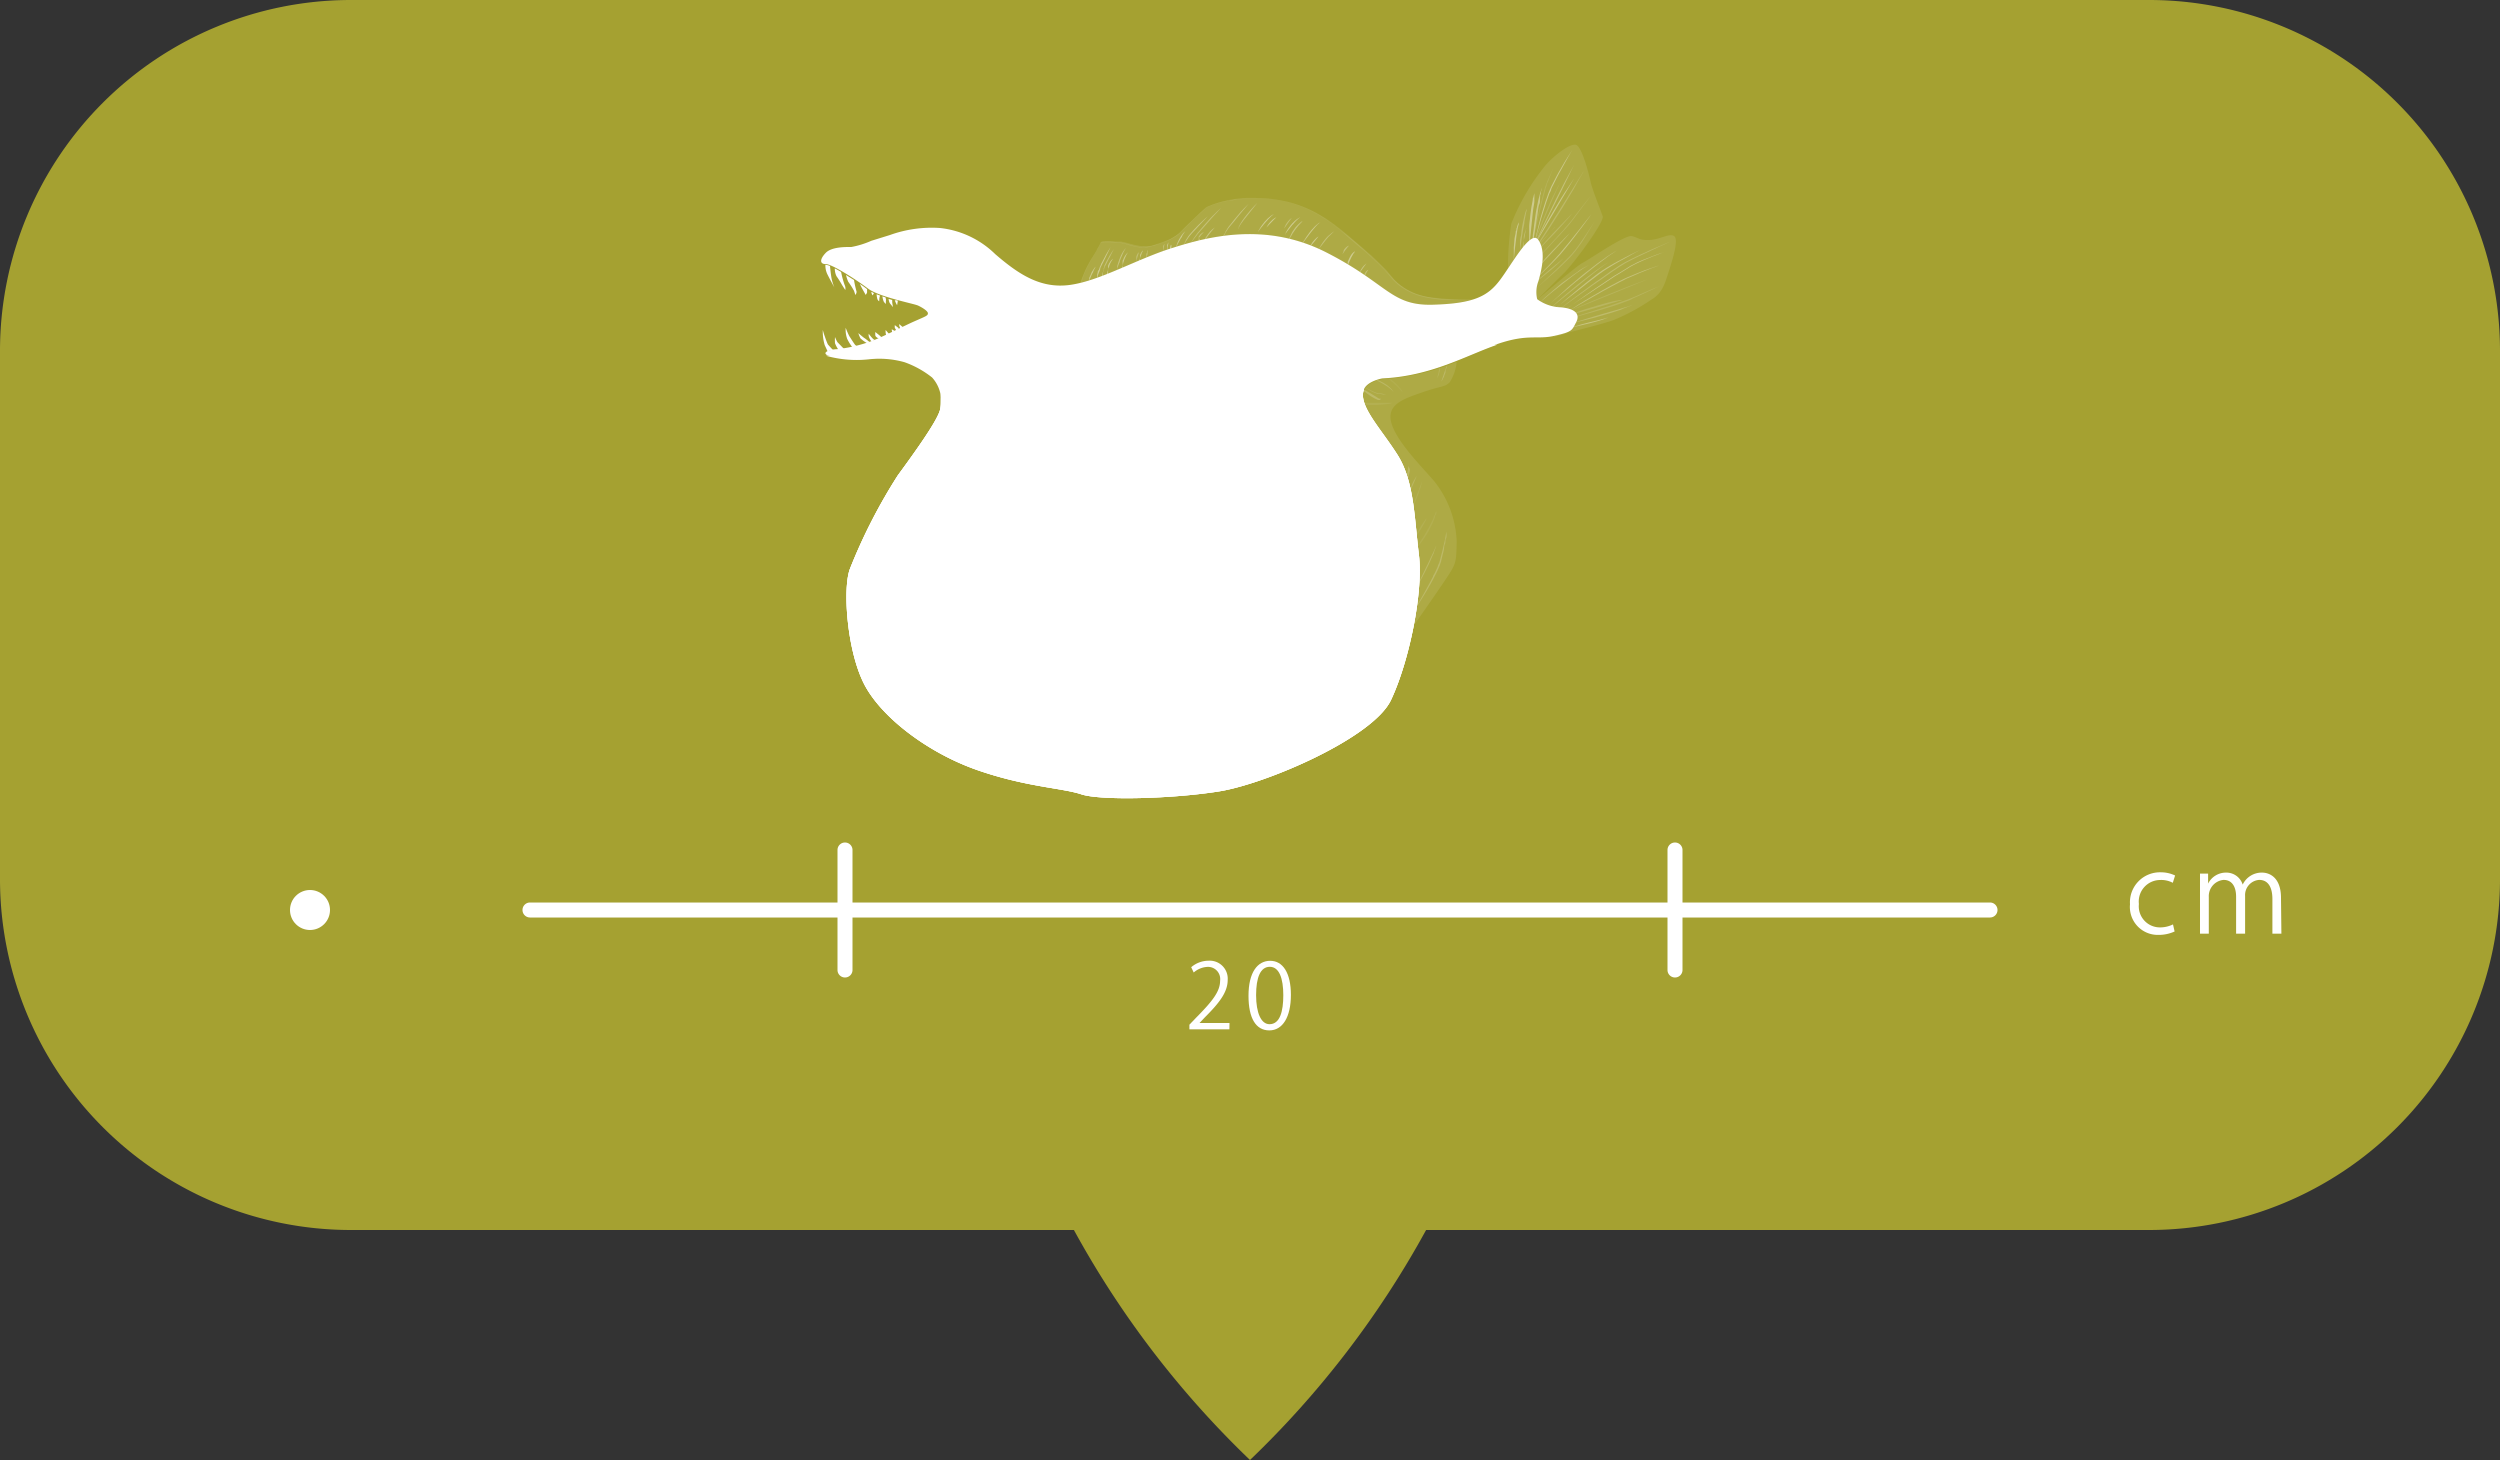 <svg xmlns="http://www.w3.org/2000/svg" viewBox="0 0 250 146"><rect x="0" y="0" width="250" height="146" fill="#333333" stroke="none"/><defs><style>.cls-1{fill:#c1bd31;}.cls-1,.cls-33{opacity:0.8;}.cls-10,.cls-11,.cls-12,.cls-13,.cls-14,.cls-15,.cls-16,.cls-17,.cls-18,.cls-19,.cls-2,.cls-20,.cls-21,.cls-22,.cls-23,.cls-24,.cls-25,.cls-26,.cls-27,.cls-28,.cls-29,.cls-3,.cls-30,.cls-31,.cls-32,.cls-33,.cls-34,.cls-4,.cls-5,.cls-6,.cls-7,.cls-8,.cls-9{fill:#fff;}.cls-3{opacity:0.1;}.cls-4{opacity:0.38;}.cls-5{opacity:0.39;}.cls-6{opacity:0.28;}.cls-7{opacity:0.31;}.cls-8{opacity:0.25;}.cls-9{opacity:0.27;}.cls-10{opacity:0.26;}.cls-11{opacity:0.37;}.cls-12{opacity:0.34;}.cls-13{opacity:0.3;}.cls-14{opacity:0.33;}.cls-15{opacity:0.4;}.cls-16{opacity:0.32;}.cls-17{opacity:0.21;}.cls-18{opacity:0.35;}.cls-19{opacity:0.15;}.cls-20{opacity:0.18;}.cls-21{opacity:0.17;}.cls-22{opacity:0.36;}.cls-23{opacity:0.12;}.cls-24{opacity:0.2;}.cls-25{opacity:0.19;}.cls-26{opacity:0.13;}.cls-27{opacity:0.14;}.cls-28{opacity:0.11;}.cls-29{opacity:0.06;}.cls-30{opacity:0.07;}.cls-31{opacity:0.09;}.cls-32{opacity:0.05;}.cls-34{opacity:0.5;}</style></defs><title>height_detail</title><g id="圖層_2" data-name="圖層 2"><g id="height_detail"><path class="cls-1" d="M215,0H35A35.1,35.1,0,0,0,0,35V88a35.1,35.1,0,0,0,35,35h72.39A95,95,0,0,0,125,146a95,95,0,0,0,17.61-23H215a35.1,35.1,0,0,0,35-35V35A35.1,35.1,0,0,0,215,0Z"/><path class="cls-2" d="M122.94,102.93h-4v-.46l.66-.69c1.6-1.62,2.41-2.61,2.41-3.7a1.22,1.22,0,0,0-1.29-1.39,2.28,2.28,0,0,0-1.35.56l-.25-.53a2.7,2.7,0,0,1,1.75-.65,1.8,1.8,0,0,1,1.9,1.92c0,1.26-.89,2.35-2.29,3.75l-.53.56v0h3Z"/><path class="cls-2" d="M124.85,99.58c0-2.36.91-3.5,2.17-3.5s2.07,1.2,2.07,3.41-.82,3.55-2.16,3.55S124.85,101.83,124.85,99.58Zm3.48-.06c0-1.68-.41-2.84-1.35-2.84s-1.37,1.07-1.37,2.84.5,2.9,1.34,2.9C128,102.42,128.33,101.13,128.33,99.52Z"/><line class="cls-2" x1="84.5" y1="85" x2="84.5" y2="97"/><path class="cls-2" d="M83.75,85V97a.75.75,0,0,0,1.5,0V85a.75.75,0,0,0-1.5,0Z"/><line class="cls-2" x1="167.5" y1="85" x2="167.5" y2="97"/><path class="cls-2" d="M166.75,85V97a.75.75,0,0,0,1.5,0V85a.75.75,0,0,0-1.5,0Z"/><line class="cls-2" x1="53" y1="91" x2="199" y2="91"/><path class="cls-2" d="M53,91.75H199a.75.75,0,0,0,0-1.5H53a.75.75,0,0,0,0,1.5Z"/><path class="cls-2" d="M217.46,93.15a3.86,3.86,0,0,1-1.63.34A2.79,2.79,0,0,1,213,90.43a3,3,0,0,1,3.07-3.2,3.31,3.31,0,0,1,1.44.32l-.23.73A2.46,2.46,0,0,0,216,88a2.15,2.15,0,0,0-2.11,2.4A2.11,2.11,0,0,0,216,92.74a2.92,2.92,0,0,0,1.3-.3Z"/><path class="cls-2" d="M228.14,93.37h-.9V89.9c0-1.16-.42-1.91-1.32-1.91a1.52,1.52,0,0,0-1.41,1.6v3.78h-.9v-3.7c0-1-.41-1.68-1.25-1.68a1.63,1.63,0,0,0-1.48,1.7v3.68H220V88.91c0-.61,0-1,0-1.55h.81l0,1h0a2,2,0,0,1,1.82-1.1,1.71,1.71,0,0,1,1.64,1.2h0a2.1,2.1,0,0,1,1.93-1.2c.74,0,1.9.47,1.9,2.53Z"/><circle class="cls-2" cx="31" cy="91" r="2"/><path class="cls-3" d="M147.32,29.94a15.66,15.66,0,0,1-4.09.53c-4.19.11-4.48-2.09-10.63-5.23s-12-1.51-15.51-.41c-3,1-6.23,2.73-9,3.43a11,11,0,0,1,1-2.3c.61-.92,1-1.77,1-1.77a7.43,7.43,0,0,1,2.35.15c1.16.29,1.71.61,3,.17a6,6,0,0,0,2.53-1.25c.49-.52,2.55-2.49,2.67-2.55a11.19,11.19,0,0,1,5.2-.9,12.17,12.17,0,0,1,7.34,2.55A41.7,41.7,0,0,1,139,27.53a6.09,6.09,0,0,0,3.89,2.18A28.7,28.7,0,0,0,147.32,29.94Z"/><path class="cls-3" d="M108.12,28.26l.18-.54.1-.27.11-.27.12-.26a2.06,2.06,0,0,1,.12-.26l.13-.26.14-.25.59-1,.14-.25c0-.08.11-.16.15-.24l.27-.5v0h0a7.28,7.28,0,0,1,1.32,0,3.16,3.16,0,0,1,.32,0l.33,0c.22.05.43.09.64.15a9.68,9.68,0,0,0,1.27.29,1.72,1.72,0,0,0,.32,0,1.67,1.67,0,0,0,.32,0l.32,0,.31-.08.62-.2.62-.23a5,5,0,0,0,1.15-.59l.13-.1.11-.1.24-.23.46-.47.95-.9c.32-.3.63-.6,1-.89l.13-.11.15-.08c.1,0,.2-.09.3-.12l.31-.11.31-.1.32-.09.32-.07.32-.07.32,0,.65-.11.65-.06.33,0,.33,0h1.31c.22,0,.44,0,.65,0a11.17,11.17,0,0,1,2.57.52l.32.1.3.12a6.5,6.5,0,0,1,.61.25,12.9,12.9,0,0,1,1.17.6c.38.22.75.46,1.1.71l.27.19.26.2.52.4c.34.27.69.55,1,.83l.5.42.5.43c.33.28.65.58,1,.87l.47.45.48.46.46.46.11.12.11.13.21.25.21.25.21.25c.07.08.15.15.23.23a1.7,1.7,0,0,0,.24.22,5.94,5.94,0,0,0,2.28,1.19,11.83,11.83,0,0,0,2.58.39c.87.05,1.74.07,2.62.06h0c-.88,0-1.75,0-2.62,0a11.47,11.47,0,0,1-2.6-.36,6.22,6.22,0,0,1-2.33-1.19l-.25-.22-.23-.24a1.64,1.64,0,0,1-.21-.25l-.22-.25-.21-.24-.11-.13-.11-.12-.46-.46c-.15-.16-.31-.3-.47-.45s-.31-.31-.48-.45c-.32-.29-.64-.59-1-.87l-.5-.43-.5-.42L134,23l-.52-.4-.26-.2-.26-.19c-.35-.25-.72-.49-1.09-.71s-.76-.42-1.16-.61c-.2-.08-.39-.18-.6-.25l-.3-.12-.31-.1a11.14,11.14,0,0,0-2.55-.54c-.22,0-.43,0-.65,0H126c-.11,0-.22,0-.33,0h-1l-.32,0-.65.06c-.22,0-.44.06-.65.09a3,3,0,0,0-.32.06l-.32.07-.32.07-.31.09-.32.1-.3.11-.3.13-.15.07-.12.1-1,.9-.94.92-.46.46c-.08.08-.15.16-.23.23l-.12.12-.13.1a5.92,5.92,0,0,1-1.17.61l-.62.23a6.4,6.4,0,0,1-.62.2c-.11,0-.21.07-.32.09l-.33.06h-.33a1.83,1.83,0,0,1-.33,0,9.16,9.16,0,0,1-1.28-.3,4.8,4.8,0,0,0-.63-.15l-.33-.05a3.16,3.16,0,0,0-.32,0,8.06,8.06,0,0,0-1.3,0l0,0-.28.5-.15.25-.15.24-.6,1a2,2,0,0,0-.14.25l-.14.25-.12.26-.12.26-.11.26-.11.27c-.07.17-.13.35-.19.53Z"/><path class="cls-3" d="M153.68,30a3.06,3.06,0,0,1,.12-1.8c.35-1.22.75-3,0-4.12-.6-.92-1.93,1.11-3,2.78a28.21,28.21,0,0,1,.33-4.49,22.11,22.11,0,0,1,3.42-5.84c.93-1.05,2.37-2.13,3-2.06s1.36,3,1.51,3.72,1.05,2.94,1.21,3.45-2.41,4.08-3.77,5.57C155.94,27.75,153.68,30,153.68,30Z"/><path class="cls-3" d="M155.42,33.66c1.8-.41,1.75-.52,2.15-1.34s-.06-1.39-1.57-1.51a4.2,4.2,0,0,1-2.32-.81s4-3.44,4.59-3.72,4.2-2.79,4.88-2.67.69.43,1.78.39,2-.71,2.48-.39-.12,2.25-.54,3.56-.66,2.17-1.79,2.83a20.07,20.07,0,0,1-3.71,2c-1.53.55-6,1.61-6,1.61"/><path class="cls-3" d="M141.39,62.53a24.54,24.54,0,0,0,.5-7c-.47-3.78-.47-7.38-2.15-10s-3.89-4.88-3.37-6.45c.3-.89,1.86-1.16,1.86-1.16a22.66,22.66,0,0,0,7.44-1.75,4.6,4.6,0,0,1-.7,2.06c-.52.51-.81.33-2.73,1s-3.66,1.22-3.08,3.14,3.19,4.47,4.3,5.8a10.28,10.28,0,0,1,2.21,6c-.06,2.14,0,2.13-1.22,3.94S141.39,62.53,141.39,62.53Z"/><path class="cls-4" d="M108.92,28.17a1.12,1.12,0,0,1,0-.26c0-.08,0-.17.07-.26l.06-.14.06-.15.06-.14a.57.57,0,0,1,.08-.13,2.3,2.3,0,0,1,.15-.23,1.18,1.18,0,0,1,.17-.2h0l-.12.24a2.42,2.42,0,0,0-.12.23c0,.09-.08.19-.13.28l-.12.28-.1.24-.1.24Z"/><path class="cls-5" d="M109.71,27.76a.08.08,0,0,1,0,0,.52.52,0,0,1,0-.11,1.24,1.24,0,0,1,0-.16,1,1,0,0,1,.06-.22c0-.07,0-.15.08-.24s.07-.18.11-.27a2.39,2.39,0,0,1,.13-.28c0-.1.09-.19.13-.29l.29-.55c.09-.18.19-.34.27-.48s.15-.24.2-.32l.08-.13h0l-.74,1.52c-.1.19-.19.38-.28.56L110,27l-.1.24c-.06.15-.1.27-.13.36l0,.14Z"/><path class="cls-6" d="M110.3,27.63v0a.28.28,0,0,0,0-.1s0-.09,0-.15l0-.19.06-.23c0-.08,0-.16.07-.25l0-.07,0-.06.06-.12.12-.26.27-.49a1,1,0,0,1,.13-.22l.12-.2c.07-.12.15-.21.19-.28l.08-.11h0s-.09.16-.22.42l-.22.43c-.09.15-.17.32-.25.49l-.13.25a1.87,1.87,0,0,0-.12.25l-.09.24c0,.08,0,.15-.07.22s-.07.25-.09.33l0,.13Z"/><path class="cls-5" d="M110.81,27.42a1.3,1.3,0,0,1,0-.28s0-.08,0-.13,0-.09,0-.14l0-.15a1,1,0,0,1,0-.16l.06-.14a.64.64,0,0,1,.08-.14l.08-.13.08-.1a1.82,1.82,0,0,1,.2-.19h0l-.14.22a2.36,2.36,0,0,0-.13.23.84.84,0,0,0-.06.14l-.06.15c0,.09-.07.2-.11.29s0,.18-.07.26l-.05.26Z"/><path class="cls-7" d="M111.72,27.07s0,0,0-.11,0-.17,0-.28.06-.25.1-.39a1.72,1.72,0,0,1,.07-.21,1.43,1.43,0,0,1,.08-.22,4.08,4.08,0,0,1,.18-.42,1.18,1.18,0,0,1,.11-.19c0-.06.07-.11.1-.16a.6.6,0,0,1,.09-.13l.09-.1.07-.08h0l-.06.09-.06.1a.64.64,0,0,0-.08.14l-.09.17c0,.06-.06.12-.08.19s-.12.27-.18.42a1.8,1.8,0,0,1-.08.21c0,.07,0,.15-.07.21l-.13.38c-.07.22-.11.37-.11.37Z"/><path class="cls-4" d="M112.26,26.86v-.28c0-.08,0-.18,0-.28a.83.83,0,0,1,0-.15c0-.06,0-.11.05-.16a2.71,2.71,0,0,1,.13-.3l.08-.13a1,1,0,0,1,.08-.11l.13-.16a.17.17,0,0,1,.05-.05h0l-.13.24a.67.67,0,0,0-.06.12l-.06.13a2.68,2.68,0,0,0-.12.3,1866041993184.26,1866041993184.26,0,0,0-.1.3c0,.1-.06.19-.08.27s-.06.27-.06.27Z"/><path class="cls-8" d="M113.63,26.31a.67.67,0,0,1,0-.2,1.5,1.5,0,0,1,0-.2l0-.11,0-.12a1.31,1.31,0,0,1,.08-.21,1.45,1.45,0,0,1,.1-.18l.05-.07s0,0,0,0l0,0h0l0,.05,0,0s0,.05,0,.07-.09.26-.13.41-.17.59-.17.59Z"/><path class="cls-4" d="M114,26.11a1,1,0,0,1,0-.19.68.68,0,0,1,0-.19s0-.07,0-.11a.42.42,0,0,0,0-.1,1.21,1.21,0,0,1,.09-.2l.1-.17.1-.1,0,0h0l0,.05a.44.44,0,0,0-.06.12,1.38,1.38,0,0,0-.08.17c0,.06-.05.13-.07.2-.1.27-.19.55-.19.55Z"/><path class="cls-9" d="M114.64,25.86a.52.52,0,0,1,0-.15v-.14s0-.06,0-.08a.19.19,0,0,1,0-.08.76.76,0,0,1,.06-.16l0-.07,0-.06a.34.34,0,0,1,.11-.1h0a.87.87,0,0,0-.06.13,1.12,1.12,0,0,1,0,.13l0,.16a2.16,2.16,0,0,0-.08.29,1.11,1.11,0,0,1,0,.13Z"/><path class="cls-10" d="M116.31,25.34a1.08,1.08,0,0,1,0-.16V25a.28.28,0,0,0,0-.09.22.22,0,0,0,0-.08c0-.06,0-.12,0-.17a.66.66,0,0,1,.05-.15.55.55,0,0,1,.09-.13h0l-.08.47-.1.46Z"/><path class="cls-11" d="M116.71,25.14a.43.43,0,0,1,0-.15.76.76,0,0,1,0-.15.28.28,0,0,0,0-.09s0-.05,0-.08a1,1,0,0,1,0-.17l.06-.13a.8.8,0,0,1,.08-.13h0l-.08.45c0,.22-.09.45-.09.45Z"/><path class="cls-5" d="M117.14,24.5a.4.4,0,0,1,0,.09.31.31,0,0,1,0,.1v.09a.3.3,0,0,1,0,.1.18.18,0,0,1,0,.07A.19.19,0,0,1,117,25h0s0-.13,0-.26l.08-.26Z"/><path class="cls-4" d="M117.62,24.76a.32.32,0,0,1,0-.09,1.89,1.89,0,0,1,.06-.21,2.66,2.66,0,0,1,.11-.28,3.18,3.18,0,0,1,.16-.32l.18-.29.19-.25.16-.15.06-.06h0l-.17.24-.16.26c0,.1-.12.2-.17.3s-.23.42-.31.58l-.13.26Z"/><path class="cls-9" d="M119.06,24.41l0-.05.07-.14.12-.2.16-.25.21-.29.12-.16.06-.09.07-.07.56-.66.58-.65.28-.29.26-.25c.15-.16.29-.28.39-.37a1.12,1.12,0,0,1,.15-.13h0l-.5.55c-.15.16-.33.35-.51.56l-.57.65-.58.65c-.09.1-.17.21-.25.31l-.22.28-.18.24-.14.19a1.05,1.05,0,0,1-.08.13l0,0Z"/><path class="cls-12" d="M118.39,24.61v0l0-.12a1.08,1.08,0,0,1,.07-.18,1,1,0,0,1,.11-.23c0-.09.09-.17.14-.26a2.75,2.75,0,0,1,.19-.28c.07-.1.15-.18.23-.28l.24-.27.5-.52.45-.43c.13-.13.25-.23.33-.3l.13-.11h0s-.67.71-1.33,1.43l-.25.26-.23.27a2.22,2.22,0,0,0-.19.27l-.17.24c-.09.16-.16.3-.2.39a1.37,1.37,0,0,0-.07.16Z"/><path class="cls-7" d="M122.37,23.76v-.05s0-.08,0-.13,0-.12.08-.2.08-.16.12-.25l.17-.28.1-.15a1.34,1.34,0,0,1,.11-.14l.49-.62.5-.59a3.27,3.27,0,0,1,.24-.27l.22-.24.34-.34.13-.13h0l-.42.51-.44.52c-.16.19-.33.4-.49.61l-.5.6-.12.14-.1.14-.18.27-.13.24a1.12,1.12,0,0,0-.1.18c0,.11-.07.17-.07.17Z"/><path class="cls-13" d="M123.85,22.85v0s0-.06,0-.1a1.9,1.9,0,0,1,.16-.33l.06-.11a.61.61,0,0,1,.07-.1,1.14,1.14,0,0,1,.15-.23l.17-.24.19-.24.38-.46.34-.38c.1-.11.2-.2.26-.26a.72.72,0,0,1,.1-.1h0l-1,1.26-.19.24a2,2,0,0,0-.18.23c-.06.07-.11.15-.16.22l-.08.1-.06.1-.12.17s0,.1-.08.14a1.07,1.07,0,0,0-.06.12Z"/><path class="cls-14" d="M120.42,24.1a1.52,1.52,0,0,1,.11-.25c0-.07.08-.15.14-.24l.08-.13a1.47,1.47,0,0,0,.1-.13c.07-.08.13-.17.2-.24l.2-.19.22-.17h0l-.17.21-.18.21-.19.24c-.06.09-.13.17-.19.25l-.16.22-.16.22Z"/><path class="cls-6" d="M119.87,24.1a.18.18,0,0,1,0-.05.46.46,0,0,1,0-.13l0-.09a.41.41,0,0,1,0-.09.41.41,0,0,1,0-.09l.07-.09.07-.09a.27.27,0,0,1,.08-.07.79.79,0,0,1,.15-.12l.16-.09h0l-.12.13-.13.14-.07.08-.06.08-.13.17L120,24a.88.88,0,0,0-.07.12l0,0Z"/><path class="cls-9" d="M128.42,22.85a1.57,1.57,0,0,1,.07-.2l.09-.19.06-.1.07-.1.15-.19a1.06,1.06,0,0,1,.15-.15,1.42,1.42,0,0,1,.17-.13h0l-.12.16-.13.17-.14.2-.25.36-.12.17Z"/><path class="cls-15" d="M128.55,23.43l0-.09a1.31,1.31,0,0,1,.12-.24,3.15,3.15,0,0,1,.2-.31l.12-.16c.05-.06.09-.12.14-.17a1.07,1.07,0,0,1,.14-.16l.15-.15.15-.13.13-.11.13-.08.1-.06.09-.05h0l-.07.06-.09.07-.11.1c-.08.07-.16.16-.26.26l-.13.15-.15.16-.26.33-.23.29-.21.29Z"/><path class="cls-16" d="M128.93,24l0-.1c0-.07,0-.16.09-.26a1.22,1.22,0,0,1,.07-.17l.09-.18a1.18,1.18,0,0,1,.11-.19l.13-.19.07-.09a.31.31,0,0,1,.07-.09,1.07,1.07,0,0,1,.14-.16,3.43,3.43,0,0,1,.28-.27l.12-.1.1-.07.06,0,0,0h0a.36.36,0,0,0-.07.07,1.92,1.92,0,0,0-.19.2,3.74,3.74,0,0,0-.25.28,2.09,2.09,0,0,1-.14.17l-.13.18-.12.18a.94.94,0,0,0-.12.18l-.1.17c0,.06-.07.11-.09.16l-.12.24-.05.09Z"/><path class="cls-4" d="M130.21,24.41l.06-.11c0-.07.09-.18.16-.29s.16-.25.25-.39l.16-.21a1.77,1.77,0,0,1,.16-.22l.17-.21.18-.19a1.45,1.45,0,0,1,.17-.18l.16-.15c.06,0,.1-.09.15-.12a.56.56,0,0,1,.13-.07l.11-.06h0l-.11.07a1.35,1.35,0,0,1-.11.09l-.13.13c-.19.19-.41.47-.64.75l-.17.22-.15.2-.28.37-.27.36Z"/><path class="cls-15" d="M131,24.68a.9.9,0,0,1,.08-.19l.12-.19a.61.61,0,0,1,.07-.1l.08-.1.16-.18.16-.15a1.13,1.13,0,0,1,.18-.12h0l-.42.52-.44.52Z"/><path class="cls-6" d="M131.82,25l.05-.09.14-.25c.06-.1.13-.22.21-.33a2.14,2.14,0,0,1,.13-.19l.14-.18.15-.18.16-.17.3-.25c.09-.08.18-.13.23-.17l.09-.06h0l-.28.27-.28.27a2.09,2.09,0,0,0-.14.17l-.15.18-.52.67-.23.31Z"/><path class="cls-15" d="M126.65,22.75a1.71,1.71,0,0,1,.11-.2,2.36,2.36,0,0,1,.3-.39l.19-.19.19-.14.2-.11h0l-.16.16-.16.16-.18.19c-.25.25-.49.52-.49.52Z"/><path class="cls-15" d="M125.84,23.19a.55.55,0,0,1,0-.1l.14-.24a3.77,3.77,0,0,1,.22-.33,1.92,1.92,0,0,1,.13-.17l.14-.18.31-.33.16-.13.14-.12.14-.09.1-.06.09-.05h0l-.08.06-.09.08-.12.1-.13.13-.14.14-.3.34a4.19,4.19,0,0,0-.28.34c-.09.11-.18.21-.24.3l-.23.3Z"/><path class="cls-6" d="M134.25,25.45a1,1,0,0,1,.05-.18.71.71,0,0,1,.07-.16l0-.09.06-.09.14-.16.14-.12.12-.07h.06l0,0-.09.09-.11.14-.12.16c-.17.22-.32.46-.32.46Z"/><path class="cls-15" d="M134.77,26.54a.42.42,0,0,1,0-.07s0-.11,0-.18,0-.16.07-.25,0-.09.05-.13l.07-.14.07-.14a.83.83,0,0,1,.08-.12.5.5,0,0,1,.08-.12l.08-.09.08-.07.07-.05.06-.05h0l0,.06-.05.06-.06.08a1.42,1.42,0,0,0-.13.22l-.07.12a.91.91,0,0,0-.07.14c-.09.18-.17.36-.23.5a1.69,1.69,0,0,1-.1.23Z"/><path class="cls-14" d="M135.9,27.41a1.13,1.13,0,0,1,.07-.2l.1-.2.06-.11a.61.61,0,0,0,.07-.1,1.56,1.56,0,0,1,.16-.2,1.1,1.1,0,0,1,.16-.15.5.5,0,0,1,.13-.1l0,0h0l0,0-.1.12-.27.37-.39.56Z"/><path class="cls-8" d="M136.45,27.7a.38.38,0,0,1,0-.14.65.65,0,0,1,0-.13.94.94,0,0,1,.06-.15l.09-.13.1-.1a.55.55,0,0,1,.13-.07h0l-.07.11a1.27,1.27,0,0,0-.07.12l-.08.13c0,.05,0,.09-.07.13l-.07.12a1.1,1.1,0,0,1-.06.12Z"/><path class="cls-5" d="M151.38,25.92v-.58c0-.18,0-.38,0-.6l.06-.68c0-.24.07-.47.11-.68s0-.22.06-.31,0-.2.07-.28a2.88,2.88,0,0,1,.13-.41l.06-.15h0s0,.05,0,.15-.06.24-.1.41c-.06.35-.13.81-.18,1.27-.12.92-.2,1.85-.2,1.85Z"/><path class="cls-17" d="M152,25v-.18c0-.11,0-.28,0-.47s0-.42.07-.67.06-.5.1-.76.09-.51.14-.75.1-.46.15-.65a2.89,2.89,0,0,1,.14-.46,1,1,0,0,1,.06-.17h0s0,.07,0,.18a4.28,4.28,0,0,0-.1.46q-.06.29-.12.66c0,.24-.09.49-.12.75-.09.52-.16,1-.22,1.42s-.09.64-.09.64Z"/><path class="cls-11" d="M153.5,24.08l.09-.42c0-.13.07-.29.11-.48s.09-.39.15-.62c.12-.45.25-1,.42-1.53l.27-.86c.1-.29.2-.59.31-.88l.18-.43.1-.22.1-.2.41-.8c.13-.26.28-.5.41-.73l.38-.66c.24-.4.45-.72.6-.95s.23-.36.23-.36h0l-.22.37c-.13.24-.33.57-.56,1l-.36.66c-.13.23-.27.47-.4.73l-.4.8-.11.21-.09.21c0,.15-.12.29-.18.43-.11.29-.21.58-.31.87s-.19.58-.27.86-.17.54-.25.8l-.2.72c-.07.23-.12.43-.17.61s-.1.35-.13.48l-.11.41Z"/><path class="cls-18" d="M153.27,24.08s0-.09,0-.24,0-.36.05-.61.06-.55.11-.87.09-.65.14-1,.13-.67.19-1,.14-.6.2-.85a2.58,2.58,0,0,1,.1-.33,2.56,2.56,0,0,1,.09-.26l.08-.22h0a1.71,1.71,0,0,0-.06.22l-.08.26c0,.1,0,.21-.07.34L154,20c0,.14,0,.29-.08.45s-.12.65-.17,1-.11.67-.16,1l-.14.86c-.07.5-.12.84-.12.84Z"/><path class="cls-3" d="M153.27,24.41s0-.12,0-.33.09-.52.17-.88.15-.79.26-1.24l.32-1.41.18-.71c.06-.24.13-.47.19-.69l.09-.33a2.83,2.83,0,0,1,.11-.31,2.49,2.49,0,0,1,.11-.29c0-.1.08-.18.11-.27.15-.34.28-.61.37-.81s.15-.31.15-.31h0s-.19.45-.46,1.14c0,.08-.07.17-.11.27a2.47,2.47,0,0,0-.1.29c0,.1-.07.2-.1.31s-.05.21-.08.33l-.18.68-.18.72c-.47,1.91-.9,3.83-.9,3.83Z"/><path class="cls-9" d="M152.38,24.69V24.6a1.72,1.72,0,0,1,0-.23c0-.09,0-.2,0-.31l0-.18,0-.18a3.59,3.59,0,0,1,.08-.35,1.79,1.79,0,0,1,.09-.3,1.27,1.27,0,0,1,.07-.21.22.22,0,0,1,0-.08h0l-.18,1c-.05.24-.09.48-.12.67l-.05.3Z"/><path class="cls-5" d="M152.92,24.17V24c0-.13,0-.32,0-.55s0-.51,0-.79.06-.6.09-.91.07-.61.11-.89.1-.56.14-.78,0-.22.06-.31a2.07,2.07,0,0,0,.06-.24l.06-.21h0s0,.07,0,.2,0,.15,0,.24a2.79,2.79,0,0,0,0,.32c0,.22-.07.49-.11.78s-.07.59-.1.9c-.13,1.22-.25,2.45-.25,2.45Z"/><path class="cls-19" d="M153.27,29.18l.3-.28c.19-.18.45-.44.78-.74l.52-.5.59-.55.62-.6.63-.62.31-.32.15-.16.14-.17.27-.33.25-.34.12-.17.12-.17.22-.32.41-.6.59-.9.21-.35h0l-.2.35c-.13.23-.32.55-.56.93-.12.19-.25.39-.38.61s-.29.44-.46.67l-.25.34c-.08.12-.18.23-.27.34s-.09.12-.14.17l-.15.17-.31.32-.63.62-.63.59-1.14,1-1.11,1Z"/><path class="cls-14" d="M153.5,27.94l.27-.26.68-.7c.15-.14.3-.3.46-.47s.32-.35.5-.53l.53-.58.51-.62.52-.62.48-.61c.15-.2.31-.39.46-.57l.4-.52c.25-.32.47-.58.61-.77l.23-.29h0s-.07.11-.21.3l-.58.79c-.13.17-.25.35-.4.53l-.44.58-.48.62-.51.63c-.18.2-.35.41-.52.62l-.54.57c-.18.18-.34.36-.51.52l-.47.46c-.14.15-.28.27-.4.38l-.31.29-.28.25Z"/><path class="cls-20" d="M153.5,28.29l.12-.11c.07-.07.17-.18.3-.3s.29-.26.45-.4.35-.29.52-.45l.53-.43a2.19,2.19,0,0,1,.25-.2l.21-.18.19-.15.14-.13.12-.1h0l-.11.12-.13.13-.17.17-.21.19-.23.21-.52.45-1,.82-.46.36Z"/><path class="cls-6" d="M153.68,26.87l.13-.17c.08-.1.2-.25.35-.42s.32-.38.51-.58l.61-.66.62-.64a2.65,2.65,0,0,1,.29-.29l.25-.27.39-.38.16-.15h0l-.51.57-.52.57-.61.66-.61.65-.54.56-.53.55Z"/><path class="cls-19" d="M153.75,25.84l.24-.27.64-.7.42-.46c.16-.17.31-.35.48-.52l.51-.56.26-.28.25-.3a3.58,3.58,0,0,0,.26-.29l.24-.29a6.38,6.38,0,0,0,.46-.6l.82-1.05c.24-.31.45-.56.6-.74l.22-.27h0l-.77,1c-.23.31-.5.68-.8,1.07-.14.2-.29.41-.45.6l-.24.31-.26.29-.26.29c-.09.1-.18.19-.26.29s-.35.37-.52.55l-.92,1-.92.93Z"/><path class="cls-21" d="M153.68,25.13h0a.07.07,0,0,0,0,0l.11-.12c.09-.11.22-.27.39-.45l.57-.63.65-.7.67-.7.59-.6.41-.43.15-.17h0l-.14.19c-.08.11-.22.27-.38.45-.33.37-.77.86-1.22,1.34l-1.26,1.3-.42.42-.12.11,0,0h0Z"/><path class="cls-20" d="M155.49,22.68l-1.68,1.94-.12-.09c.4-.63.81-1.25,1.21-1.87l.59-.94.31-.47c.09-.16.2-.31.29-.47l.59-.94.29-.48.3-.47.58-.95.3-.47.14-.24.08-.11,0-.06,0,0s0,0,0,0,0,0,0,0h0s0,0,0,0l0,0,0,.06-.07.13-.14.24-.28.48-.55,1-.29.48-.29.48-.57.95-.3.47-.3.47-.6.94c-.41.62-.81,1.24-1.23,1.86h0l.43-.48.43-.48.87-.94Z"/><path class="cls-22" d="M153.5,24.41l.15-.3.41-.76c.18-.32.37-.69.6-1.08s.46-.8.71-1.22.49-.82.73-1.21.46-.73.65-1l.48-.73.18-.27h0l-3.91,6.6Z"/><path class="cls-23" d="M153.27,24.68s0-.1.1-.29.15-.45.27-.76.25-.69.4-1.07l.5-1.22c.17-.41.35-.82.52-1.21s.35-.73.5-1,.14-.29.2-.41l.18-.31.15-.27h0l-.14.27-.15.32-.19.41c-.14.31-.3.67-.46,1.05s-.35.8-.52,1.21c-.35.83-.69,1.65-.94,2.27l-.42,1Z"/><path class="cls-6" d="M153.21,25l.17-.37c.1-.24.25-.58.44-1s.4-.88.64-1.38.5-1,.76-1.57.53-1.06.78-1.56.5-1,.71-1.36.38-.71.51-.94l.19-.36h0s-1,2.13-2.09,4.27S153.22,25,153.22,25Z"/><path class="cls-8" d="M153.75,30.45l.21-.19.54-.51c.23-.2.49-.44.78-.68l.92-.77,1-.72c.15-.12.3-.22.45-.32L158,27l.36-.22.29-.15.25-.11h0l-.25.13-.27.16-.35.24-.4.28-.44.33-.94.73c-.64.51-1.27,1-1.74,1.42l-.78.65Z"/><path class="cls-24" d="M155.75,31.08l.45-.35c.28-.22.69-.55,1.19-.92l.8-.6c.28-.22.59-.45.9-.67s.64-.47,1-.7l1-.72.52-.34.25-.17.27-.17.26-.15.13-.08.14-.07.53-.27.51-.25.5-.23.92-.42c.28-.13.55-.23.78-.33l.6-.26.53-.22h0l-.52.24-.59.27-.77.36-.91.43-.49.23-.52.26-.52.27-.14.07-.13.08-.25.16-.27.16-.25.17-.52.35-1,.71-1,.69-.91.66-.81.58-1.68,1.23Z"/><path class="cls-7" d="M155.48,30.93l.34-.3.88-.78c.38-.31.81-.69,1.28-1.07l.73-.59.77-.6c.25-.2.52-.39.79-.57s.54-.33.8-.49.52-.3.77-.43l.7-.37c.43-.23.8-.4,1.05-.53L164,25h0l-.39.21-1,.56-.69.38c-.24.14-.5.28-.75.44s-.54.32-.8.5-.53.37-.78.57l-.77.59-.74.59-1.29,1-1.26,1Z"/><path class="cls-25" d="M154.92,30.93a2.71,2.71,0,0,1,.23-.22l.64-.58.92-.78,1.06-.89,1.09-.85.51-.38c.16-.13.32-.24.47-.34l.39-.28.31-.2.28-.17h0l-.27.19c-.08.06-.19.12-.3.21l-.38.29-.46.35-.49.4c-.35.27-.72.57-1.08.87-1.47,1.18-2.93,2.38-2.93,2.38Z"/><path class="cls-6" d="M154.68,30.69l.28-.27c.19-.17.44-.42.76-.7l1.09-1,1.28-1.08c.22-.18.44-.36.67-.53l.65-.51.31-.24.3-.22.57-.4a2.2,2.2,0,0,1,.25-.17l.23-.15.39-.24.33-.2h0l-.33.22-.37.25-.23.16a1.88,1.88,0,0,0-.24.18l-.55.41-.3.23-.31.24-.65.52-.65.53c-.45.36-.89.72-1.29,1.07l-1.12.94-1.07.93Z"/><path class="cls-14" d="M157,32.78l.16-.05.44-.13.61-.18.7-.18.71-.17.33-.08.29-.08.24-.06.19-.06.16-.05h0l-.16.07-.42.16c-.36.12-.83.25-1.32.37-1,.24-1.94.45-1.94.45Z"/><path class="cls-24" d="M157.42,32.26l.25-.08.67-.21.45-.14.5-.15,1.09-.32.55-.16.54-.15.5-.15.45-.14.38-.11a2.52,2.52,0,0,1,.29-.1l.25-.09v0l-.24.1-.29.11-.17.07-.2.07L162,31l-.5.16-.53.17-.56.16-1.09.31-1,.25-.94.24Z"/><path class="cls-26" d="M157.26,31.74l.38-.12.45-.14.57-.18.67-.21.75-.24.81-.25.82-.28.83-.29.4-.14.38-.16.37-.15.35-.16.65-.28.55-.24.43-.17.38-.14h0l-.37.15-.42.2-.54.25-.64.3-.35.16-.37.16L163,30c-.13.06-.26.1-.4.15s-.54.21-.82.3l-.83.27-.81.25-.76.22-.68.19-1.41.39Z"/><path class="cls-27" d="M157.26,31.36l.21-.08.54-.19c.23-.07.5-.17.79-.25l.9-.27.9-.26.79-.2L162,30l.22,0h0l-2.45.73-.91.26-.79.22-.77.21Z"/><path class="cls-28" d="M157,31.08l.33-.15.86-.39c.36-.15.78-.34,1.23-.52l1.42-.58,1.42-.57c.46-.19.89-.34,1.25-.48l.89-.33.34-.12h0l-3.87,1.59-1.42.57-1.24.5-1.22.48Z"/><path class="cls-18" d="M156.39,31.08l.42-.31c.28-.2.66-.48,1.14-.81l.76-.54.85-.59,1.88-1.26,1-.6.48-.3.11-.07.13-.07.24-.12.24-.13.24-.11.47-.2.87-.34c.27-.11.52-.19.74-.27l.57-.19L167,25h0l-.5.18c-.15.05-.35.12-.56.21l-.74.28-.86.36-.46.21-.23.11-.24.12-.24.13-.13.07-.11.07-.48.3-1,.61-1.88,1.25c-.6.39-1.16.77-1.63,1.09l-1.6,1.08Z"/><path class="cls-6" d="M156.46,31.36l.38-.25,1-.65.69-.43.78-.46.85-.49.88-.49.89-.47.44-.22.44-.2.84-.35.76-.3.65-.23.51-.17.32-.1.12,0h0l-.11,0-.32.12-.5.18-.64.26c-.23.09-.49.19-.75.31l-.84.36a4.25,4.25,0,0,0-.43.21l-.44.22-.89.47-.88.48-.84.48-1.5.87-1.45.85Z"/><path class="cls-20" d="M141.71,60.55l.62-1.1q.15-.26.3-.54t.33-.6l.34-.64c0-.11.11-.22.16-.34a3.54,3.54,0,0,0,.16-.34l.16-.34c0-.12.09-.23.13-.34A2.35,2.35,0,0,0,144,56l.09-.35c.06-.23.12-.45.17-.66s.09-.41.14-.6.08-.35.11-.5.05-.28.07-.39.07-.34.07-.34h0s0,.12,0,.34,0,.25-.07.4,0,.32-.09.51-.07.39-.11.6-.11.43-.16.66l-.09.36c0,.12-.07.23-.1.35s-.09.24-.14.35l-.15.35a27.11,27.11,0,0,1-1.34,2.44c-.39.65-.67,1.07-.67,1.07Z"/><path class="cls-29" d="M141.48,55l.11-.16.28-.42c.06-.08.12-.18.18-.28s.13-.21.21-.32.28-.46.41-.7.15-.24.21-.36.13-.24.18-.35.12-.23.17-.34a2.58,2.58,0,0,0,.13-.31c0-.1.08-.18.12-.26l.07-.21.08-.18h0s0,.06,0,.18,0,.13-.07.21-.06.18-.09.28-.08.2-.12.31-.1.23-.16.35a3,3,0,0,1-.18.36c-.06.13-.13.25-.19.37s-.29.48-.44.7l-.41.58c-.26.34-.44.55-.44.55Z"/><path class="cls-20" d="M141.71,58.63l.08-.17c.05-.12.12-.28.22-.47l.14-.3.17-.35c.12-.23.23-.49.36-.74l.18-.37c.06-.13.12-.25.17-.37l.31-.65.2-.47a1.32,1.32,0,0,1,.09-.17h0l-.24.66c0,.1-.08.21-.13.32l-.15.35-.16.37-.18.38c-.13.25-.25.51-.37.74s-.24.45-.34.64l-.35.61Z"/><path class="cls-30" d="M140.72,51.6l.08-.14.09-.17c0-.07.07-.14.11-.22s.08-.17.12-.27.09-.19.14-.29.09-.21.14-.32a3.27,3.27,0,0,0,.14-.33l.14-.33c0-.11.08-.22.12-.32l.12-.3c0-.1.07-.19.1-.28l.15-.41.06-.16h0l-.15.58c0,.09-.05.18-.09.28s-.07.2-.1.31l-.12.33-.13.34c-.05.11-.09.22-.15.33l-.15.31c0,.11-.1.2-.15.29l-.14.26c-.1.16-.17.29-.23.37l-.1.14Z"/><path class="cls-30" d="M141.48,53.81l0-.09.11-.24a3.58,3.58,0,0,1,.18-.32c.07-.12.14-.24.22-.36l.11-.19.12-.17.2-.3.15-.22.06-.08h0l0,.09a2.63,2.63,0,0,1-.12.24c-.05.09-.11.21-.18.32l-.21.37c-.31.49-.64,1-.64,1Z"/><path class="cls-19" d="M141,49.31a.45.45,0,0,1,0-.08l0-.21a1.9,1.9,0,0,1,.09-.29l.06-.16.06-.16.15-.31.15-.26.11-.18.05-.06h0l-.36.86c-.19.42-.37.85-.37.85Z"/><path class="cls-20" d="M144.68,36.27a.51.51,0,0,1,0,.09c0,.06,0,.13,0,.23s0,.19-.08.31a1.54,1.54,0,0,1-.05.17,1.21,1.21,0,0,1,0,.18l-.13.34c0,.11-.1.2-.13.29s-.09.15-.11.2l-.05.07h0l.32-.94.32-.94Z"/><path class="cls-31" d="M144,36.27a1.83,1.83,0,0,1,0,.26c0,.08,0,.17,0,.26l0,.15,0,.14-.09.29q0,.14-.09.24a1.57,1.57,0,0,1-.12.23h0s.1-.39.19-.79.21-.78.21-.78Z"/><path class="cls-32" d="M138.47,37.55l.09.05.24.14.33.23.18.14.17.15c.12.11.23.21.33.32l.14.16a.79.79,0,0,1,.12.15.77.77,0,0,1,.09.13l.07.11a.39.39,0,0,0,0,.1h0l-.06-.09-.08-.09a.53.53,0,0,0-.1-.12,2.46,2.46,0,0,0-.28-.28l-.33-.31c-.46-.41-.95-.79-.95-.79Z"/><path class="cls-21" d="M137.13,37.84l.11,0a2.24,2.24,0,0,1,.3.09l.4.15c.14.07.29.14.44.23l.21.13.2.14.17.15.15.14.12.14.07.1.07.1h0l-.08-.08a.41.41,0,0,0-.09-.1l-.12-.11-.16-.13-.18-.13-.41-.26c-.29-.17-.59-.32-.81-.42l-.39-.16Z"/><path class="cls-24" d="M135.91,40.62h1.75a2.43,2.43,0,0,0,.27,0h.47l.34,0h.13v0l-.46,0-.48,0h-1.09l-.47,0-.34,0h-.12Z"/><path class="cls-30" d="M135.91,40.28l.15,0,.39,0c.17,0,.36,0,.56,0l.64,0,.63,0,.56,0,.21,0,.17,0,.1,0h.05l0,0-.1,0a1.85,1.85,0,0,1-.38.1c-.33.05-.76.09-1.2.11-.87,0-1.74,0-1.74,0Z"/><path class="cls-26" d="M136.31,38.62l.12.07.33.18L137,39l.25.12.26.11.29.1.14,0,.14,0,.28.07.27.06.13,0h.11l.21,0h.16l.14,0h-.63l-.13,0-.28,0-.29-.07-.14,0-.15,0-.29-.11-.27-.12-.25-.13-.21-.13c-.26-.17-.42-.3-.42-.3Z"/><path class="cls-20" d="M136.38,39l.08,0a1.81,1.81,0,0,1,.2.1l.27.16.16.09.15.1.31.19.26.17.11.06.09,0,.08,0h0L138,40l-.09,0-.12,0-.29-.14-.32-.18c-.42-.27-.81-.58-.81-.58Z"/><path class="cls-21" d="M140.72,48.06a.62.62,0,0,1,0-.09c0-.06,0-.15,0-.25s0-.23,0-.35.05-.27.07-.4a29102799472610.61,29102799472610.61,0,0,0,.06-.4,2.23,2.23,0,0,0,0-.34V46a.51.51,0,0,1,0-.09h0l0,.1s0,.06,0,.1a.68.68,0,0,1,0,.15v.16a1.21,1.21,0,0,1,0,.19A2,2,0,0,1,141,47a7.72,7.72,0,0,1-.27,1.08Z"/><path class="cls-2" d="M89,23.5a12.34,12.34,0,0,1,5-.7,9.32,9.32,0,0,1,5.52,2.61c2.32,2,4.53,3.49,7.49,3.08s6.62-2.55,10.11-3.66,9.35-2.73,15.51.41,6.44,5.34,10.63,5.23S148.8,29.59,150,28s3.08-5.11,3.84-4,.35,2.9,0,4.12a3.06,3.06,0,0,0-.12,1.8,4.2,4.2,0,0,0,2.32.81c1.51.12,2,.7,1.57,1.51s-.35.93-2.15,1.34-2.61-.23-5.69.81-6.56,3.14-11.5,3.37-10.8-.87-13.53-1.33a40.45,40.45,0,0,0-12.43.64c-4.18.87-12.2,1.34-15.57.72s-4.3-1.31-6.21-1.65a9.33,9.33,0,0,0-3.55-.29,11.37,11.37,0,0,1-4.29-.35c-.51-.31.46-.58,1-.58a14.86,14.86,0,0,0,3.49-.82c1.12-.42,3.21-1.51,4.33-2s1.28-.54,1.28-.77-.58-.59-1-.78-3.88-.85-5-1.7-3.57-2.44-4.21-2.44-.6-.51,0-1.13,2.08-.58,2.55-.58a8.81,8.81,0,0,0,2-.62Z"/><path class="cls-2" d="M91.31,27a1.39,1.39,0,1,1-1.39-1.39A1.4,1.4,0,0,1,91.31,27Z"/><path class="cls-2" d="M90.58,27.09a.68.68,0,1,1-1.36,0,.68.68,0,1,1,1.36,0Z"/><path class="cls-2" d="M83,26.6a1.35,1.35,0,0,0-.46-.12,2.05,2.05,0,0,0,.17.89c.21.44.73,1.38.73,1.38a4.52,4.52,0,0,1-.25-.76C83.1,27.66,83,26.6,83,26.6Z"/><path class="cls-2" d="M84.05,27.16c-.2-.12-.39-.23-.57-.32a1.69,1.69,0,0,0,.17.78,9.89,9.89,0,0,1,.55.87c.09.15.33.51.33.51a.81.81,0,0,0-.07-.51,9,9,0,0,1-.35-1.3"/><path class="cls-2" d="M85.4,28l-.8-.5a4,4,0,0,0,.22.67,7.91,7.91,0,0,1,.58.91l.14.42s.17-.23.1-.4A10.45,10.45,0,0,1,85.4,28Z"/><path class="cls-2" d="M86.71,28.92c-.2-.16-.45-.34-.72-.53a4.55,4.55,0,0,0,.26.53l.32.57s.16-.21.14-.31A2.1,2.1,0,0,1,86.71,28.92Z"/><path class="cls-2" d="M87.39,29.31l-.25-.13a.56.56,0,0,0,.13.36Z"/><path class="cls-2" d="M88,29.56l-.34-.13a2.25,2.25,0,0,0,.08.48.47.47,0,0,0,.18.22s0-.46.1-.56"/><path class="cls-2" d="M88.55,29.74l-.31-.1a2.33,2.33,0,0,0,.12.49.66.66,0,0,0,.24.26,1.12,1.12,0,0,1,0-.37A1.13,1.13,0,0,0,88.55,29.74Z"/><path class="cls-2" d="M89.22,30l-.36-.11a1.23,1.23,0,0,0,.11.41c.08.11.33.41.33.41s-.06-.33-.07-.41S89.22,30,89.22,30Z"/><path class="cls-2" d="M89.78,30.1c0-.1-.2-.05-.3-.08a2.38,2.38,0,0,0,.23.5S89.76,30.23,89.78,30.1Z"/><path class="cls-2" d="M85.66,34.63l-.42.1a4.82,4.82,0,0,1-.52-.84,2.7,2.7,0,0,1-.15-1.11,7.73,7.73,0,0,0,.36.83c.09.13.54.86.61.9A.4.4,0,0,1,85.66,34.63Z"/><path class="cls-2" d="M87,34.24l-.27.09a3.35,3.35,0,0,1-.69-.5,3.64,3.64,0,0,1-.21-.52s.52.45.63.51S87,34.24,87,34.24Z"/><path class="cls-2" d="M87.5,34c.14,0-.25.1-.36.14a1.69,1.69,0,0,1-.27-.52,1.48,1.48,0,0,1,0-.25S87.32,34,87.5,34Z"/><path class="cls-2" d="M88.17,33.74l-.27.12s-.36-.14-.37-.33a3,3,0,0,1,0-.33l.41.33Z"/><path class="cls-2" d="M88.91,33.4l-.29.13a1.53,1.53,0,0,1-.06-.29V33Z"/><path class="cls-2" d="M89.48,33.12l-.25.12a1.57,1.57,0,0,1-.06-.28C89.17,32.88,89.48,33.12,89.48,33.12Z"/><path class="cls-2" d="M89.89,32.92l-.25.13-.16-.26a1.51,1.51,0,0,1,0-.28l.35.27Z"/><path class="cls-2" d="M90.3,32.73l-.26.12a1.43,1.43,0,0,1-.11-.26.48.48,0,0,1,0-.18l.18.16Z"/><path class="cls-2" d="M84.41,34.9a5,5,0,0,1-.56.08,2.89,2.89,0,0,1-.35-.66,4,4,0,0,1,0-.62,3.56,3.56,0,0,0,.24.51Z"/><path class="cls-2" d="M83.3,35a2.13,2.13,0,0,0-.54.14l-.29-.63A4.79,4.79,0,0,1,82.28,33s.12.44.21.67a8.11,8.11,0,0,0,.29.76C82.89,34.57,83.3,35,83.3,35Z"/><path class="cls-2" d="M139.74,45.45c-1.68-2.67-3.89-4.88-3.37-6.45.3-.89,1.86-1.16,1.86-1.16,4.94-.23,8.42-2.32,11.5-3.37l-3.35,0c-.89,0-7.2,1-9.37,1.09a41.23,41.23,0,0,1-11.15-2.06,24.9,24.9,0,0,0-11-1c-2.17.39-3.76.93-7.28,1.9A8.35,8.35,0,0,1,101,33.09a4,4,0,0,1-1.55,2.49l-1.12.81a7.17,7.17,0,0,1-3.1-.17,28,28,0,0,0-5.49-1.43,16.49,16.49,0,0,0-2.51-.06,21.29,21.29,0,0,1-3.13.58l-1.49.27a11.37,11.37,0,0,0,4.29.35,9.33,9.33,0,0,1,3.55.29,9.59,9.59,0,0,1,2.76,1.53A3.5,3.5,0,0,1,94,41c-.27,1.12-2.52,4.22-4.22,6.54A54.69,54.69,0,0,0,85,56.87c-.74,1.9-.33,8,1.35,11.41s6.45,7,11.33,8.71,8.54,1.8,10.45,2.44,9.07.46,13.77-.29S137.3,73.8,139.1,70s3.25-10.75,2.79-14.52S141.42,48.12,139.74,45.45Z"/><path class="cls-2" d="M98.36,36.38l.87-.67.21-.17.21-.17.19-.19A1.71,1.71,0,0,0,100,35l.17-.21.15-.22.14-.23.12-.24a2.56,2.56,0,0,0,.11-.24,2.5,2.5,0,0,0,.09-.25,2.58,2.58,0,0,0,.08-.26,2.24,2.24,0,0,0,0-.24h0v0q.06-.34.09-.69c0-.23,0-.46.07-.69s0-.23,0-.35V31c0-.12,0-.23,0-.35s0-.23,0-.34l0-.33h0v-.15l0-.17a.85.85,0,0,0,0-.17l0-.16c0-.11-.06-.22-.09-.34s-.06-.22-.09-.33-.07-.22-.11-.33-.06-.23-.1-.34l-.12-.33h0a2.38,2.38,0,0,1,.18.3l.17.31c.06.11.11.21.16.32s.09.22.13.33a2,2,0,0,1,.12.34,3.58,3.58,0,0,1,.11.35l0,.17,0,.09v.08h0l0,.37v.36c0,.12,0,.24,0,.35l0,.36c0,.12,0,.23-.05.35s-.06.47-.1.7-.07.46-.12.7v0a2,2,0,0,1-.06.3q0,.15-.09.27a2,2,0,0,1-.11.26l-.12.26-.14.24a1.88,1.88,0,0,1-.16.23c0,.08-.11.15-.17.23s-.12.14-.18.21a1.8,1.8,0,0,1-.2.19,1.9,1.9,0,0,1-.21.19l-.22.16-.23.16-.9.61Z"/><path class="cls-2" d="M98.67,35.66l.09,0,.25-.16a3.58,3.58,0,0,0,.36-.28l.21-.2.21-.23c.07-.08.13-.18.2-.27l.2-.31c.06-.11.12-.22.19-.33s.11-.24.16-.37.09-.25.14-.39l.09-.41c0-.14,0-.28,0-.42a.41.41,0,0,0,0-.11v-.32a1.55,1.55,0,0,0,0-.22l0-.21c0-.15,0-.29,0-.43s-.06-.28-.1-.41-.07-.27-.11-.4l-.12-.38c-.05-.12-.09-.24-.13-.36s-.18-.45-.27-.65-.16-.39-.24-.55-.14-.3-.2-.42-.18-.36-.18-.36h0l.23.33a4.1,4.1,0,0,1,.25.4c.09.16.19.33.29.53a6.58,6.58,0,0,1,.31.65,7.31,7.31,0,0,1,.27.75,6,6,0,0,1,.19.84c0,.15,0,.3,0,.45l0,.22c0,.07,0,.15,0,.22v.34s0,.07,0,.11,0,.3-.07.44-.06.29-.1.43l-.15.4c-.06.12-.12.25-.19.36a3.79,3.79,0,0,1-.2.34q-.11.16-.21.3a3,3,0,0,1-.22.28l-.22.22-.22.19c-.14.11-.27.2-.38.27l-.25.16-.1,0Z"/><path class="cls-2" d="M124.7,36.51a40.45,40.45,0,0,0-12.43.64c-4.18.87-12.2,1.34-15.57.72S94.3,39.88,94,41s-2.52,4.22-4.22,6.54A54.69,54.69,0,0,0,85,56.87c-.74,1.9-.33,8,1.35,11.41s6.45,7,11.33,8.71,8.54,1.8,10.45,2.44,9.07.46,13.77-.29S137.3,73.8,139.1,70s3.25-10.75,2.79-14.52-.47-7.38-2.15-10-3.89-4.88-3.37-6.45C136.67,38.11,127.43,37,124.7,36.51Z"/><path class="cls-2" d="M112.69,73.29a8.2,8.2,0,0,0,4-1.2,21,21,0,0,1,4.73-2.25c.89-.26,2.71-.23,4.29-1s9-4.18,9.84-4.88,2.11-3.64,2.2-3.64.34,0,0,2a23.22,23.22,0,0,1-1.45,5.34c-.52,1.09-5.44,5.5-8.88,6.74s-7.54,2.76-9.58,3-3.78.73-5.52-.2-2.86-1.43-2.34-1.93S112.69,73.29,112.69,73.29Z"/><path class="cls-33" d="M112.09,73.68l.19,0,.48.09.33,0,.36,0h.38a2.33,2.33,0,0,0,.38-.08c.13,0,.27-.07.39-.12l.37-.14.34-.13.31-.12a1.83,1.83,0,0,1,.26-.11l.2-.08.17-.07h0l-.61.31-.64.29-.37.14-.39.13a2.7,2.7,0,0,1-.41.08h-.39a4.43,4.43,0,0,1-.7-.09,4.27,4.27,0,0,1-.66-.2Z"/><path class="cls-33" d="M112.31,74.22l.16,0c.1,0,.26,0,.46.07a5,5,0,0,0,.72,0l.44,0,.24,0,.25,0a10.16,10.16,0,0,0,1.08-.24l.57-.2c.19-.08.4-.14.59-.24l1.21-.55,1.25-.58,2.47-1.12,1.14-.51,1-.43c.63-.28,1.17-.49,1.54-.65l.59-.24h0l-2.1.94-1,.45-1.13.52-2.46,1.13c-.84.39-1.68.78-2.47,1.13l-.3.12-.29.11-.59.19a9.68,9.68,0,0,1-1.09.23,8.34,8.34,0,0,1-.94.07,4.88,4.88,0,0,1-.73-.06,2.66,2.66,0,0,1-.46-.09l-.16,0Z"/><path class="cls-33" d="M111.84,74.41l.27.08.76.18a10.07,10.07,0,0,0,1.2.16,5.27,5.27,0,0,0,1.55-.12l.42-.14.43-.15.9-.35,1.92-.8,2-.88,2.1-.94c1.4-.63,2.8-1.28,4.11-1.89l1.88-.9c.59-.29,1.15-.57,1.66-.86l.18-.1.18-.11.33-.23.62-.42,1-.65.67-.41.24-.14h0l-.23.14-.67.42-1,.67-.61.43a4,4,0,0,1-.34.23l-.17.12-.19.1c-.5.29-1.06.58-1.65.87l-1.88.92c-1.3.62-2.7,1.27-4.11,1.91q-1,.48-2.1.93l-2,.88-1,.4-.95.38-.9.34-.44.15a3.38,3.38,0,0,1-.42.13,4.8,4.8,0,0,1-1.57.11,9.86,9.86,0,0,1-1.21-.18c-.33-.07-.58-.15-.76-.2l-.26-.08Z"/><path class="cls-33" d="M117.76,74.56l2.53-.79,1.22-.38,1.37-.43,1.45-.48c.5-.16,1-.36,1.47-.56l1.47-.58,1.43-.54c.93-.35,1.81-.66,2.55-.93s1.38-.48,1.82-.63l.69-.24h0l-2.48.92-2.54,1-1.43.55-1.46.59c-.5.19-1,.39-1.49.55s-1,.32-1.45.47l-1.37.42-1.23.37-1.84.54-.7.2Z"/><path class="cls-33" d="M124.66,72l.52-.26,1.36-.7c.29-.14.6-.29.91-.46l1-.54.52-.31.52-.33,1.06-.68,1.06-.69,1-.68,1.81-1.2.19-.13.09-.06a.27.27,0,0,0,.08-.07,1.09,1.09,0,0,0,.17-.13l.14-.14.24-.26.19-.24c.22-.29.33-.47.33-.47h0a4.38,4.38,0,0,1-.32.49l-.18.24-.24.28a3.77,3.77,0,0,1-.66.55l-1.79,1.23-1,.68-1.06.69c-.35.23-.71.47-1.06.68-.18.11-.35.23-.53.33l-.52.31-1,.52c-.32.17-.63.31-.92.46l-1.38.66-.53.24Z"/><path class="cls-33" d="M111.26,75.1h.14l.37,0,.24,0,.28,0,.58.08.59.08.51.08.37,0,.13,0h-.13a2.45,2.45,0,0,1-.37,0l-.52,0-.59-.07c-.4-.06-.8-.12-1.1-.18l-.5-.09Z"/><path class="cls-15" d="M110,72.13a13.28,13.28,0,0,1,2-4.43c1.51-2.21,4-3.08,7.43-4.24s8.71-2.54,10.46-2.38,5.05-.82,7.2.75c0,0-11.79,4.88-15.51,6.39s-4.24,1.22-5.31,2.79-2.58,3.19-4.06,3.39S110,72.13,110,72.13Z"/><path class="cls-33" d="M111.84,70.69l.19-.32c.12-.2.29-.5.51-.84.11-.18.24-.36.37-.56s.27-.4.42-.6l.47-.64a3.92,3.92,0,0,0,.25-.32l.27-.31a8,8,0,0,1,.56-.6c.09-.1.2-.19.29-.28l.31-.24.58-.45c.19-.15.38-.27.54-.39l.47-.31.37-.22.24-.14.08,0h0l-.08,0-.24.15-.35.24c-.14.09-.29.21-.46.33s-.34.24-.52.39l-.58.47-.3.24-.29.28c-.19.19-.37.39-.55.59a27.17,27.17,0,0,0-1.8,2.4c-.46.67-.75,1.13-.75,1.13Z"/><path class="cls-33" d="M111.26,72.09l.35-.43.42-.48c.17-.19.34-.4.55-.62l.67-.72c.24-.25.5-.52.77-.78l.41-.41.44-.4c.3-.28.61-.53.93-.78s.65-.49,1-.72.65-.45,1-.66l.92-.6.84-.52c.51-.32,1-.56,1.26-.74l.49-.27h0s-.69.41-1.71,1.06c-.52.33-1.11.72-1.74,1.14l-1,.67c-.32.23-.65.47-1,.72s-.64.5-.93.77l-.44.4-.41.4c-.28.26-.54.52-.78.77s-.47.48-.68.7l-.57.61-.43.47-.37.42Z"/><path class="cls-33" d="M112.3,72.09l.53-.56q.26-.27.63-.63c.24-.24.52-.51.83-.79l1-.89q.56-.47,1.2-.93c.22-.15.43-.31.66-.46l.35-.22.35-.21c.24-.15.48-.28.73-.42l.74-.39c.5-.26,1-.51,1.5-.74s1-.47,1.48-.68l.7-.32.68-.29L125,64c.78-.32,1.44-.56,1.9-.73.23-.08.41-.15.54-.18l.19-.07v0l-.19.06-.53.2c-.46.17-1.11.44-1.88.76l-1.25.54-1.38.62-1.47.68-1.5.75-.74.39-.72.41c-.48.27-.93.58-1.36.88s-.83.61-1.21.92-.72.6-1,.87l-.85.77-.64.62c-.35.34-.54.55-.54.55Z"/><path class="cls-33" d="M114.64,69.84l.24-.26.67-.66.45-.43.52-.47.57-.48c.2-.16.39-.33.6-.49l1.2-.91,1.07-.78.76-.54.29-.21h0l-3.26,2.52-.6.48-.58.48-1,.87-.69.63-.25.25Z"/><path class="cls-33" d="M112.88,72.28l.57-.46c.36-.3.87-.73,1.49-1.23s1.36-1.08,2.15-1.69l.6-.47.32-.22a2.7,2.7,0,0,1,.33-.22l.33-.21.35-.2c.22-.14.46-.27.69-.4l.71-.38.35-.18.35-.18.36-.17.35-.17.69-.31.35-.15.34-.13.66-.24,1.21-.45,1-.37.79-.26.7-.24v0l-.69.24-.79.29-1,.39-1.2.46-.66.25-.34.13-.34.15-.69.32-.35.16-.35.18-.35.17-.35.19c-.24.12-.47.25-.7.38l-.7.39-.34.2-.33.21c-.23.14-.44.29-.65.44l-.6.46L115,70.65l-2.1,1.64Z"/><path class="cls-33" d="M120.05,68.12l.49-.28,1.3-.71c.54-.29,1.17-.64,1.85-1l.52-.27.27-.14.13-.07.14-.07.55-.26.57-.24.57-.23.57-.21,1.11-.42,1-.37.94-.33c.58-.2,1.07-.35,1.41-.46l.4-.12.14,0h0l-.14,0-.4.13-1.4.5-.93.34-1,.38-1.1.43-.57.22-.57.23c-.19.08-.38.15-.56.24l-.56.25c-.36.17-.71.36-1.05.54l-1.87,1-1.82.94Z"/><path class="cls-15" d="M104.6,60.63a5.29,5.29,0,0,0,1.47,1.59,6.94,6.94,0,0,0,3.9.42c1.56-.23,1.56.39,1.87.74s2.2.68,2.63,1.24a6.94,6.94,0,0,1,1,3c0,.82-.12,1.25-1.47,1.55a16,16,0,0,0-3.58,1.48,3.92,3.92,0,0,1-4.09-.86c-1.35-1.39-3.79-5.8-3.87-7.43S104.6,60.63,104.6,60.63Z"/><path class="cls-33" d="M109.44,62.91h.3l.29,0,.17,0,.17,0,.33.07.29.09.2.07.07,0h0l-.91-.17-.91-.18Z"/><path class="cls-2" d="M109.44,63.26l.21.06.54.18.76.27c.28.11.57.22.87.32l.86.34.4.15.35.13.3.11.24.08.2.06h0l-.21,0-.24-.06-.31-.09-.76-.26-.87-.32c-1.18-.45-2.34-.93-2.34-.93Z"/><path class="cls-2" d="M106.35,62.64l.26.16c.16.11.4.25.68.42l.47.27.52.29.28.14.29.14.3.14a2.85,2.85,0,0,0,.31.12l.61.23.62.17.58.14c.18,0,.36.09.52.11.33.07.6.12.79.14l.31,0v0l-.31,0-.35,0-.45-.07-.53-.09-.59-.13-.62-.17c-.21-.06-.42-.15-.63-.22s-.2-.09-.3-.13l-.3-.14a1.59,1.59,0,0,1-.29-.15l-.29-.15c-.18-.09-.35-.2-.52-.3l-.45-.28-.38-.25-.29-.2-.25-.18Z"/><path class="cls-2" d="M105,62l.33.3.87.78.58.52.66.56.71.59c.26.19.51.38.78.56.53.35,1.08.69,1.61,1,.26.15.52.28.77.4a7.15,7.15,0,0,0,.71.32c.22.09.42.17.61.23s.18.05.26.08l.12,0,.11,0,.18,0h0l-.19,0-.11,0-.12,0-.26-.07-.63-.21c-.22-.09-.47-.19-.72-.31s-.51-.24-.78-.39a17.32,17.32,0,0,1-1.62-1c-.27-.17-.53-.37-.78-.56l-.72-.6-.65-.58c-.2-.19-.4-.36-.57-.53C105.48,62.45,105,62,105,62Z"/><path class="cls-2" d="M113.35,65.8l-.29,0-.33,0h-.43l-.51,0-.28,0-.28,0c-.2,0-.4-.07-.61-.11l-.07,0h-.08l-.15,0-.3-.09-.59-.22-.56-.23c-.18-.09-.36-.16-.52-.25l-.44-.24a3,3,0,0,1-.37-.23l-.27-.19-.22-.19h0l.23.17.27.18.38.21.45.22.52.24.56.22c.19.08.39.14.58.21l.3.1.3.08a4.41,4.41,0,0,0,.59.12l.29,0,.27,0,.51,0,.42,0h.62Z"/><path class="cls-2" d="M104.17,62.18l.25.39c.16.25.41.59.71,1,.15.2.32.42.5.64s.39.45.6.69l.34.34a3.81,3.81,0,0,0,.36.33c.12.1.25.22.38.31l.21.14.21.14c.56.38,1.11.77,1.65,1.11.27.17.52.33.78.47s.49.27.72.38.44.2.63.27a3.62,3.62,0,0,0,.51.16l.33.08.12,0h0l-.12,0a2.23,2.23,0,0,1-.34-.06l-.51-.14-.32-.11-.33-.14-.74-.37-.79-.46c-.53-.34-1.09-.72-1.66-1.1a9.53,9.53,0,0,1-.81-.61l-.36-.34c-.11-.11-.23-.23-.33-.35a9.14,9.14,0,0,1-.59-.7c-.18-.22-.35-.45-.5-.65-.29-.42-.52-.77-.67-1s-.24-.4-.24-.4Z"/><path class="cls-2" d="M110.21,66.76l.12.07.32.19.45.27.52.3c.17.11.35.21.52.3l.24.12.22.11.2.08.15,0,.13,0h0l-.14,0a.53.53,0,0,1-.16,0l-.2-.06c-.15-.05-.31-.12-.49-.2l-.53-.29a13.3,13.3,0,0,1-1.36-.92Z"/><path class="cls-2" d="M104.17,63.26a4.15,4.15,0,0,0,.19.39,4,4,0,0,0,.24.44c.09.17.21.35.33.55l.21.31c.07.11.15.21.23.32s.34.44.53.67.4.45.62.66l.16.17.18.15.17.16.18.15.18.15.09.07.1.08.37.28.38.26.38.24.38.22.36.2.35.17.34.16.6.23.48.15a3.44,3.44,0,0,0,.42.09h0a3.1,3.1,0,0,1-.43-.07l-.48-.13-.3-.1-.32-.12-.34-.15-.36-.16-.37-.2-.38-.21-.39-.24-.38-.27c-.25-.18-.51-.37-.75-.57l-.18-.15-.18-.17-.17-.15c-.06-.06-.11-.12-.17-.17-.22-.22-.43-.45-.62-.68s-.36-.46-.52-.68l-.23-.33c-.07-.1-.13-.21-.19-.31s-.12-.2-.18-.29-.1-.19-.15-.27l-.22-.45a3.84,3.84,0,0,1-.17-.4Z"/><path class="cls-2" d="M103.5,63.26l.09.13.22.35c.08.14.19.31.29.5l.32.57c.1.2.21.4.31.58s.1.19.14.27l.13.24a2,2,0,0,0,.11.21,1,1,0,0,0,.09.15.73.73,0,0,1,.07.14h0l-.09-.12-.1-.15-.13-.19c-.09-.14-.19-.31-.3-.5l-.32-.57c-.21-.4-.42-.8-.57-1.1l-.26-.5Z"/><path class="cls-2" d="M103.24,63.74l.17.24.45.63c.18.27.4.57.63.9s.47.68.72,1l.37.51.19.24.2.21.22.19.23.16a1.37,1.37,0,0,0,.21.15l.21.13.38.23.29.16.26.14h0l-.26-.12c-.17-.08-.41-.2-.69-.36l-.22-.12-.22-.14-.24-.17-.23-.18a4.4,4.4,0,0,1-.4-.46l-.38-.51c-.25-.35-.5-.7-.72-1l-.6-.91-.57-.9Z"/><path class="cls-2" d="M103.79,65.41l.64,1c.19.3.42.64.67,1s.51.76.8,1.13c.14.19.28.37.43.55a4.17,4.17,0,0,0,.47.47l.13.1.06,0,.07,0,.28.13.52.23.44.2.34.15.3.14h0l-.3-.12-.35-.13-.45-.19L107.3,70l-.29-.13-.07,0-.07,0-.13-.1a5.52,5.52,0,0,1-.49-.48c-.15-.17-.3-.36-.45-.55-.56-.76-1.06-1.56-1.43-2.17s-.59-1-.59-1Z"/><path class="cls-2" d="M136.47,47.83c-1-2.15-1.24-6.85-2.12-7.54s-7.66-3.34-13.41-3.9-13.73-.86-19.54.67S91.5,47.6,91.5,47.6c-1.72,1.45-7.13,7.38-5.87,13.88.65,3.36,1.19,7.81,5.13,11.1,3.7,3.08,10.78,5.09,12.49,5.34,3.54.52,7.26-2.15,8.54-3.14s2.55-3,.75-3.08-4.41,1.34-5.63,1.11-3.72-3.2-4.53-6.62,3-6,5.4-6.57,4.76,1.28,6.89,1.92a32.61,32.61,0,0,0,12,1,19.21,19.21,0,0,0,8.48-3.14,1.88,1.88,0,0,0,.87-1.92,1.23,1.23,0,0,0-.87-.85,6.73,6.73,0,0,0-3.16-.21c-1.8.14-3.48.23-4.33.25s-2.6-.13-3.49-.21a14.54,14.54,0,0,1-2.8-.84l.4.09a13.41,13.41,0,0,0,2.83.42,30.91,30.91,0,0,0,4.57-.29c1.41-.2,3-.91,4.41-1.11a4,4,0,0,1,2.4.1,13.82,13.82,0,0,1,1.36,1.23C138.48,54.05,137.46,50,136.47,47.83Zm-15.28,7.71Z"/><path class="cls-15" d="M114.4,49.25s-2.71,4.29-3.6,4.72-2.39.7-3,1.28-3.37,2.86-3.39,3.37-.28.27-.88.19a15.08,15.08,0,0,1-4.09-.58c-1.51-.58-3-1.2-3-1.43a8.43,8.43,0,0,1,1.09-3c.73-1.17,4.26-4.42,7.12-5.23a16.86,16.86,0,0,1,5.37-.78C111.07,47.77,114.05,47.85,114.4,49.25Z"/><path class="cls-2" d="M111.64,52.58h-.3l-.21,0-.24,0-.26.07-.28.09-.14,0-.14.06-.28.11-.27.13-.24.11-.23.12-.33.17-.13.06h0l.11-.08.32-.2.21-.13.25-.13.27-.14.28-.12.14,0,.15-.05a1.57,1.57,0,0,1,.29-.08l.27-.06.25,0h.37l.14,0Z"/><path class="cls-2" d="M112.47,51.38l-.36.08-.19,0-.23.07a5.19,5.19,0,0,0-.52.17l-.15,0-.15.06-.31.13c-.11,0-.21.1-.32.15l-.33.17-.33.2-.17.1,0,0,0,0-.08.06-.33.23-.31.25c-.21.17-.41.35-.61.53l-.57.54-.52.51-.46.47c-.29.29-.53.53-.69.71l-.26.27h0s.34-.42.9-1q.19-.22.45-.48l.51-.52c.18-.18.37-.37.57-.55s.4-.36.61-.54l.32-.25a3.88,3.88,0,0,1,.33-.23,2.3,2.3,0,0,1,.33-.21l.34-.2.34-.16.33-.15.31-.12.16-.06.15,0a4.88,4.88,0,0,1,.53-.15l.23-.06.19,0,.27,0h.1Z"/><path class="cls-2" d="M113.14,50.6l-.15,0-.17,0h-.24a2.71,2.71,0,0,0-.63.1,3.06,3.06,0,0,0-.38.1l-.21.06a1,1,0,0,1-.21.08l-.44.18-.46.2c-.17.07-.33.16-.49.24a4.66,4.66,0,0,0-.5.25l-.26.13-.25.15-.51.31c-.17.1-.34.22-.5.33l-.51.35-.49.35-.49.37-.47.36-.45.37c-.3.24-.58.48-.84.71l-.38.35-.35.33c-.11.1-.21.21-.31.31l-.27.28-.23.26-.19.23a2.49,2.49,0,0,0-.24.34.91.91,0,0,0-.08.12h0l.08-.12c.06-.08.13-.2.24-.35l.18-.23.22-.27a3.58,3.58,0,0,1,.27-.29,3,3,0,0,1,.3-.32l.34-.34.38-.35c.26-.24.54-.48.83-.73l.45-.37.47-.37.49-.37.5-.36.5-.34c.17-.11.34-.23.51-.33a5.48,5.48,0,0,1,.52-.31l.25-.15.26-.13.51-.25.49-.23.47-.2.45-.16.21-.08.21-.06.39-.09a3.28,3.28,0,0,1,.64-.08h.24l.17,0,.15,0Z"/><path class="cls-2" d="M113.14,49.78l-.47.1-.53.13-.68.19-.19.06-.19.07a2.17,2.17,0,0,0-.4.15l-.42.18-.42.22-.87.48-.89.53-.89.53c-.29.17-.57.35-.85.53l-.78.5-.7.47-.3.21-.27.2c-.17.12-.31.24-.43.34s-.2.17-.27.23l-.09.08h0l.09-.08a2.2,2.2,0,0,1,.26-.24c.12-.1.25-.23.42-.36l.26-.2.3-.23.69-.48.78-.52.85-.54.88-.53c.6-.35,1.2-.7,1.78-1l.42-.22c.14-.07.29-.11.43-.17s.27-.1.41-.15l.19-.06.19,0c.25-.08.49-.13.69-.18l.54-.11.47-.08Z"/><path class="cls-2" d="M113.86,49.15l-.11,0-.13,0h-.4l-.26,0-.14,0-.15,0-.32.07-.35.09-.37.11-.38.13-.2.06-.2.08a2.83,2.83,0,0,0-.4.17,3,3,0,0,0-.4.2c-.14.06-.27.14-.41.21l-.4.23c-.54.3-1.07.61-1.56.91s-1,.58-1.35.83l-1.32.81h0l1.29-.86,1.34-.85c.49-.31,1-.63,1.56-.93.13-.08.26-.16.4-.23L110,50l.41-.2.4-.17.21-.07.2-.06c.13,0,.26-.09.39-.12l.37-.1.36-.09.32-.06.15,0,.15,0,.26,0a1.76,1.76,0,0,1,.23,0l.18,0,.13,0,.11,0Z"/><path class="cls-2" d="M112,48.48l-.13,0-.16,0-.21.07-.25.08-.3.11c-.21.07-.44.18-.7.28l-.2.08-.2.09-.42.2-.43.22c-.15.08-.3.15-.45.24l-.45.26c-.16.09-.3.2-.45.3l-.22.16-.22.16-.44.34c-.6.45-1.18.9-1.72,1.34s-1,.84-1.47,1.21l-.29.26-.27.24-.42.41c-.11.12-.19.21-.25.29l-.08.1h0l.08-.1a3.08,3.08,0,0,1,.24-.3c.11-.12.24-.26.41-.42l.55-.52c.82-.75,2-1.69,3.16-2.59l.44-.34.22-.16.23-.16.45-.3c.16-.08.31-.17.46-.26s.31-.16.46-.24.29-.15.44-.21l.42-.19.21-.09.2-.07.37-.15.34-.12.3-.1.26-.07.21-.06.15,0,.13,0Z"/><path class="cls-2" d="M107.62,49.78l-.42.18-.48.22-.62.3-.72.37c-.25.14-.51.28-.77.45s-.53.35-.8.54l-.8.59-.8.59c-.26.2-.52.4-.76.6l-.7.58c-.21.18-.42.36-.6.53l-.49.47c-.15.14-.27.28-.37.38s-.16.21-.21.26l-.08.1h0l.07-.09a2.57,2.57,0,0,1,.21-.27l.35-.4.48-.49c.18-.17.38-.36.6-.55s.44-.39.69-.59l.75-.6c.26-.21.53-.41.8-.61l.81-.58c.27-.19.53-.38.8-.54s.54-.3.79-.44.5-.25.73-.35c.46-.21.85-.37,1.12-.48l.43-.17Z"/><path class="cls-2" d="M104.34,52.38l-.21.21c-.13.12-.32.32-.56.53s-.24.24-.37.36l-.41.41c-.15.13-.29.28-.44.43l-.23.22a2.39,2.39,0,0,1-.22.23c-.14.16-.3.31-.43.47l-.2.23,0,.06,0,.06-.09.12c-.24.32-.47.61-.67.86l-.28.34a2.37,2.37,0,0,1-.2.27l-.17.24h0l.16-.24.18-.28.26-.36.65-.88a5.84,5.84,0,0,1,.39-.48,6.42,6.42,0,0,1,.43-.48l.22-.23.23-.22.45-.43.81-.74.81-.7Z"/><path class="cls-2" d="M109,48.22l-.22,0-.56.1c-.24,0-.51.1-.8.14l-.91.17-.46.08-.45.1-.42.09c-.13,0-.25.06-.37.09l-.31.08-.23.08-.21.07h0l.2-.09.23-.09.3-.11.79-.21.44-.1.47-.09c1.24-.23,2.51-.36,2.51-.36Z"/><path class="cls-2" d="M107,48.74l-.44.13-.51.16-.66.21-.77.27c-.27.09-.56.2-.85.32a9.65,9.65,0,0,0-.89.39c-.15.06-.29.15-.44.22l-.43.25c-.14.1-.28.18-.41.28l-.4.31c-.27.2-.52.4-.77.6l-.7.58c-.22.18-.42.37-.61.54l-.26.25-.24.22-.36.39-.29.36h0l.28-.38.35-.4c.14-.15.3-.32.48-.49s.38-.37.6-.56l.7-.59.76-.61.4-.31c.13-.1.28-.19.42-.29l.43-.25c.16-.07.3-.16.45-.22l.9-.39c.59-.22,1.16-.41,1.64-.56,1-.29,1.63-.44,1.63-.44Z"/><path class="cls-2" d="M109.13,48.88l-.15.06-.39.15-.26.09a2.65,2.65,0,0,1-.3.11l-.64.22-.32.1-.32.11-.56.19-.39.14-.15.05h0l.15-.07L106,50l.22-.1.55-.23.31-.11.33-.11.64-.21.57-.17.56-.15Z"/><path class="cls-2" d="M106.08,49.26l-.39.19-.44.23-.58.3-.68.36-.37.2-.18.11-.19.11-.39.23-.38.26a4.56,4.56,0,0,0-.39.27l-.37.29-.75.57c-.25.19-.48.39-.71.58l-.33.29-.32.27-.56.53a2.72,2.72,0,0,0-.24.24l-.21.22-.19.19-.15.18-.28.33h0l.27-.35.14-.18.18-.21.21-.22A2.73,2.73,0,0,1,99,54c.17-.17.35-.36.55-.54s.41-.38.64-.57.46-.4.71-.59.49-.39.75-.59.25-.19.38-.28.25-.19.38-.27l.39-.26.4-.23.19-.11.19-.1.37-.2.69-.34,1-.49.4-.18Z"/><path class="cls-2" d="M102.43,51.48l-.19.19c-.12.12-.29.29-.51.49s-.22.21-.34.33l-.38.37-.4.4c-.13.14-.27.27-.39.42s-.13.14-.18.21l-.18.24c-.11.15-.23.3-.33.46s-.2.29-.29.43-.19.27-.27.39l-.22.33-.18.26-.15.22h0l.14-.23c.08-.15.21-.36.36-.6s.16-.27.26-.41l.28-.44c.1-.16.22-.31.33-.46l.17-.24c0-.08.12-.15.18-.23s.27-.28.41-.42.27-.27.4-.39l.39-.36.36-.32.74-.64Z"/><path class="cls-34" d="M137.34,56.05a4,4,0,0,0,.47-1.54,5,5,0,0,0-.68-.64,3.44,3.44,0,0,0-2.42-.46c-1.05.23-3.31,1.33-4.69,1.51s-2.33.46-3.83.6-1.82.33-2.64.35a13.27,13.27,0,0,1-2.51-.39,13.58,13.58,0,0,0,3.56.64,30.73,30.73,0,0,0,4.57-.29c1.41-.2,3-.91,4.41-1.11a4,4,0,0,1,2.4.1A13.82,13.82,0,0,1,137.34,56.05Z"/><path class="cls-34" d="M135.15,59.39a1.88,1.88,0,0,0,.87-1.92,1.2,1.2,0,0,0-.87-.85,6.66,6.66,0,0,0-3.15-.21c-1.8.14-3.49.23-4.34.25s-2.59-.13-3.49-.21a17.43,17.43,0,0,1-3.13-1c-.21-.08-2-1.23-2-1.23s2.79,3,4.39,3.4a17.91,17.91,0,0,0,4.76.7c1.66,0,3.69-.64,4.44,0s1.25,1.42,1.57,1.33S135.15,59.39,135.15,59.39Z"/><path class="cls-2" d="M136,54.82a4,4,0,0,0-2.4-.1c-1.39.2-3,.91-4.41,1.11a30.73,30.73,0,0,1-4.57.29,13.21,13.21,0,0,1-2.82-.42l-.41-.09a15,15,0,0,0,2.8.84c.9.08,2.64.23,3.49.21s2.54-.11,4.34-.25a6.66,6.66,0,0,1,3.15.21,1.2,1.2,0,0,1,.87.85s.18.59,1.32-1.42A13.82,13.82,0,0,0,136,54.82Z"/><path class="cls-34" d="M122.08,40.63l-.29.17c-.19.11-.46.3-.79.54a13.31,13.31,0,0,0-1.13,1,15.36,15.36,0,0,0-1.29,1.41c-.22.28-.44.58-.65.88s-.22.32-.32.48l-.3.51a15.15,15.15,0,0,0-1,2.31,15.66,15.66,0,0,0-.63,2.62,12.46,12.46,0,0,0-.13,1.37,5.48,5.48,0,0,0,.1,1.35v0h0v0l0,.09,0,.17c0,.11.07.23.1.34l.12.31a1,1,0,0,0,.06.16l.07.15c.19.41.46.78.7,1.21a3.18,3.18,0,0,0,.16.32,3.42,3.42,0,0,0,.13.34l.06.17,0,.16a2.85,2.85,0,0,0,.12.31,2.46,2.46,0,0,0,.69,1,1.63,1.63,0,0,0,.51.3,3.4,3.4,0,0,0,.59.14l.62.09.61.08.59.06.58.05.56,0,.53,0h1l.47,0,.45,0h.81l.68,0,.3,0,.26,0,.4,0,.34,0-.34,0h-1l-.68,0-.38,0-.42,0-.44.05-.47,0a4.26,4.26,0,0,1-.51,0,4.47,4.47,0,0,1-.52,0c-.71,0-1.48,0-2.3-.1l-.62-.06c-.21,0-.42,0-.63-.08l-.33,0a2.14,2.14,0,0,1-.34-.09,2.3,2.3,0,0,1-.63-.35,3,3,0,0,1-.83-1.17c0-.11-.09-.23-.14-.34l0-.16-.06-.16-.12-.3-.15-.3c-.21-.39-.5-.78-.71-1.22l-.08-.17a.87.87,0,0,1-.07-.17L115.4,54c0-.12-.07-.23-.1-.34l0-.17,0-.09v0h0v0a5.56,5.56,0,0,1-.1-1.46,13.33,13.33,0,0,1,.13-1.43,15.48,15.48,0,0,1,.69-2.68A14.1,14.1,0,0,1,117,45.42l.33-.52.33-.48c.24-.31.47-.6.71-.87a13.62,13.62,0,0,1,1.38-1.37,11.54,11.54,0,0,1,1.19-.91,7.44,7.44,0,0,1,.83-.49Z"/><path class="cls-34" d="M115.33,52.38l-.07-.07a2.11,2.11,0,0,1-.18-.2,3.36,3.36,0,0,1-.22-.36c0-.07-.07-.15-.11-.23s-.07-.18-.11-.27l-.09-.3c0-.1,0-.21-.08-.32s0-.23,0-.35,0-.25,0-.37a6.59,6.59,0,0,1,0-.77v-.2l0-.2,0-.2,0-.09v-.11c0-.25.11-.51.16-.76s.06-.25.09-.38l.12-.36a4.55,4.55,0,0,1,.25-.68,2.71,2.71,0,0,1,.13-.3l.14-.27a2.8,2.8,0,0,1,.14-.25l.14-.22a4,4,0,0,1,.25-.33,1.31,1.31,0,0,1,.18-.2l.07-.07,0,.08a1,1,0,0,0-.14.23,2.36,2.36,0,0,0-.19.36,3.63,3.63,0,0,0-.21.48,4,4,0,0,0-.22.59,6.36,6.36,0,0,0-.2.66l-.09.35c0,.13-.06.24-.08.37s-.1.51-.14.77v.07h0v.11l0,.19,0,.19c0,.06,0,.13,0,.19,0,.25,0,.5,0,.74s0,.23,0,.35l0,.34c0,.1,0,.21,0,.31s0,.2,0,.3,0,.18.08.26a2.17,2.17,0,0,0,.07.24c.06.14.11.27.16.37s.1.18.13.23Z"/><path class="cls-2" d="M132.33,48.73l-.08.12-.1.13-.06.07s0,0,0,0l0,0-.88.47-.88.47,0,0-.05,0h-.39l.08-.12.09-.13.06-.07s0,0,0,0l.05,0,.88-.47.87-.47,0,0a.05.05,0,0,1,0,0h.4Z"/><path class="cls-2" d="M130,48.06l.14,0,.15.07.09,0s0,0,0,0l0,0,.7.75.69.75,0,0s0,0,0,0l0,.09a1.31,1.31,0,0,0,.05.15l0,.14-.13,0-.15-.06-.09,0,0,0s0,0,0,0l-.69-.75-.69-.76,0,0,0,0,0-.09a1.42,1.42,0,0,1,0-.16A.83.83,0,0,1,130,48.06Z"/><path class="cls-2" d="M124.7,36.51a40.45,40.45,0,0,0-12.43.64c-4.18.87-12.2,1.34-15.57.72S94.3,39.88,94,41s-2.52,4.22-4.22,6.54A54.69,54.69,0,0,0,85,56.87c-.74,1.9-.33,8,1.35,11.41s6.45,7,11.33,8.71,8.54,1.8,10.45,2.44,9.07.46,13.77-.29S137.3,73.8,139.1,70s3.25-10.75,2.79-14.52-.47-7.38-2.15-10-3.89-4.88-3.37-6.45C136.67,38.11,127.43,37,124.7,36.51Z"/><path class="cls-2" d="M97,25.75c0,.16-.19.29-.42.29s-.43-.13-.43-.29.19-.29.43-.29S97,25.59,97,25.75Z"/><ellipse class="cls-2" cx="96.97" cy="26.99" rx="0.54" ry="0.21"/><path class="cls-2" d="M98.68,28.55c0,.14-.26.25-.59.25s-.58-.11-.58-.25.26-.25.58-.25S98.68,28.41,98.68,28.55Z"/><path class="cls-2" d="M99.06,30c0,.13-.21.24-.48.24s-.49-.11-.49-.24.22-.25.49-.25S99.06,29.89,99.06,30Z"/><path class="cls-2" d="M99.59,31.48c0,.1-.13.25-.37.33s-.46.08-.49,0,.13-.25.37-.34S99.56,31.38,99.59,31.48Z"/><path class="cls-2" d="M100.48,32.57c0,.15-.09.28-.21.28s-.2-.13-.2-.28.09-.28.2-.28S100.48,32.41,100.48,32.57Z"/><path class="cls-2" d="M103.31,34c0,.1-.21.18-.46.18s-.46-.08-.46-.18.21-.18.46-.18S103.31,33.94,103.31,34Z"/><path class="cls-2" d="M106.58,34.51c0,.16-.27.29-.61.29s-.59-.13-.59-.29.26-.29.59-.29S106.58,34.35,106.58,34.51Z"/><path class="cls-2" d="M109.71,33.8c0,.18-.22.38-.55.42s-.62-.07-.64-.26.22-.38.55-.43S109.68,33.61,109.71,33.8Z"/><path class="cls-2" d="M112.2,33.55c0,.17-.24.31-.53.31s-.54-.14-.54-.31.24-.31.54-.31S112.2,33.38,112.2,33.55Z"/><path class="cls-2" d="M115,32.41c0,.17-.27.4-.69.51s-.81.06-.85-.11.26-.39.69-.5S115,32.24,115,32.41Z"/><path class="cls-2" d="M117.46,32.32c0,.17-.24.31-.53.31s-.52-.14-.52-.31.23-.31.52-.31S117.46,32.15,117.46,32.32Z"/><path class="cls-2" d="M119.88,32.32c0,.17-.19.31-.41.31s-.41-.14-.41-.31.19-.31.41-.31S119.88,32.15,119.88,32.32Z"/><path class="cls-2" d="M122.79,32.75c0,.17-.32.26-.62.19s-.52-.26-.48-.42.31-.26.61-.19S122.82,32.58,122.79,32.75Z"/><path class="cls-2" d="M125.17,33.05c0,.15-.21.27-.47.27s-.47-.12-.47-.27.21-.26.47-.26S125.17,32.91,125.17,33.05Z"/><path class="cls-2" d="M126.65,33.54a.25.25,0,0,1-.28.22.23.23,0,1,1,0-.44A.25.25,0,0,1,126.65,33.54Z"/><path class="cls-2" d="M128.14,34a.24.24,0,0,1-.25.23.24.24,0,0,1-.25-.23.25.25,0,0,1,.25-.24A.25.25,0,0,1,128.14,34Z"/><path class="cls-2" d="M129.63,34.54a.33.33,0,0,1-.35.3.31.31,0,1,1,0-.61A.33.33,0,0,1,129.63,34.54Z"/><path class="cls-2" d="M132.07,34.9a.42.42,0,0,1-.46.37.43.43,0,0,1-.47-.37.43.43,0,0,1,.47-.36A.41.41,0,0,1,132.07,34.9Z"/><path class="cls-2" d="M134.77,35.38c0,.15-.16.27-.37.27s-.37-.12-.37-.27.17-.27.37-.27S134.77,35.23,134.77,35.38Z"/><path class="cls-2" d="M136.37,35.6a.23.23,0,1,1-.23-.22A.22.22,0,0,1,136.37,35.6Z"/><path class="cls-2" d="M138.25,35.6a.22.22,0,0,1-.21.21.21.21,0,0,1-.2-.21.21.21,0,0,1,.2-.22A.22.22,0,0,1,138.25,35.6Z"/><path class="cls-2" d="M140.26,35.46c0,.11-.14.19-.31.19s-.31-.08-.31-.19.14-.19.31-.19S140.26,35.35,140.26,35.46Z"/><path class="cls-2" d="M142,35.14a.28.28,0,0,1-.56,0,.28.28,0,0,1,.56,0Z"/><path class="cls-2" d="M144,34.82a.35.35,0,1,1-.34-.28A.32.32,0,0,1,144,34.82Z"/><path class="cls-2" d="M146,34.53a.27.27,0,1,1-.54,0,.27.27,0,1,1,.54,0Z"/><path class="cls-2" d="M100.48,36.39a4.77,4.77,0,0,1,1-1.17,5.19,5.19,0,0,1,1.13-.66s1.46.84,2.56,1.42,3.92,2.56,4.3,3.46a6.1,6.1,0,0,1,0,3.08c-.15.43-1.1-.12-1.6-.23s-3-.09-3.89-1.43S100.48,36.39,100.48,36.39Z"/><path class="cls-34" d="M102.85,35l.14.07.37.18.52.26.28.15.3.17.57.33a2.2,2.2,0,0,1,.25.17l.23.15.34.23.12.09-.13-.07c-.09-.05-.22-.11-.36-.2l-1.08-.6-.57-.33-.5-.3-.35-.21Z"/><path class="cls-34" d="M103.52,35.67l.27.16.71.43,1,.63,1.13.75.56.39.53.39c.17.14.34.27.48.41s.25.29.37.41l.3.37c.09.1.16.2.22.28a2.52,2.52,0,0,1,.19.26l-.2-.24-.24-.28-.32-.34-.39-.4a4.87,4.87,0,0,0-.47-.39l-.54-.38-.56-.39L105.44,37l-1-.66-.68-.47Z"/><path class="cls-34" d="M104.25,36.39l.17.1c.1.06.25.14.42.26s.38.23.6.38l.67.46.33.24.32.24c.2.16.39.31.54.45l.21.19.15.16.09.11,0,0,0,0a.46.46,0,0,0-.1-.1,1.22,1.22,0,0,0-.16-.14,2.13,2.13,0,0,0-.22-.18l-.56-.42-.66-.47-.66-.47-.57-.41-.41-.3Z"/><path class="cls-34" d="M103.67,36.08l.25.19.66.52c.27.22.59.46.92.74l1.06.85.52.45.26.21.13.11.12.11a2.39,2.39,0,0,1,.23.22c.07.08.15.15.21.23a4.64,4.64,0,0,1,.37.42c.23.26.4.49.52.65a2.52,2.52,0,0,1,.19.26l-.2-.24c-.13-.16-.33-.37-.56-.63s-.24-.26-.38-.41l-.21-.21a.57.57,0,0,1-.11-.11l-.12-.1-.13-.11-.12-.11-.26-.21-.54-.44-1-.86-.9-.77-.63-.55Z"/><path class="cls-34" d="M102.85,35.67s.32.28.77.71l.37.35.4.4.42.43c.15.15.29.3.43.46s.28.31.41.47.26.32.38.48l.34.44.31.41.25.34.21.26.17.23-.19-.21-.22-.25-.28-.33c-.19-.25-.42-.53-.67-.84-.12-.15-.24-.31-.38-.46l-.41-.47-.43-.45c-.13-.15-.28-.3-.41-.44l-.74-.77Z"/><path class="cls-34" d="M105.38,37.91l.16.16.44.41.6.6.68.71.65.72c.21.23.39.46.55.65l.21.27.15.22a1.15,1.15,0,0,1,.08.15l0,.05,0-.05s-.05-.08-.1-.14l-.17-.2c-.06-.08-.14-.16-.22-.25s-.36-.4-.57-.63l-.67-.71-.66-.72-.58-.62-.4-.45Z"/><path class="cls-34" d="M103.31,36.55l.13.15.33.41.45.59.51.69.49.7c.16.23.3.44.41.63s.21.34.28.45l.1.17-.12-.16-.31-.43-.21-.28-.23-.32-.5-.69-.5-.7-.43-.61-.29-.44Z"/><path class="cls-34" d="M102.12,35.88l.14.15.34.38.47.56c.18.2.35.43.53.65s.35.45.51.66l.42.6.17.24.11.2.1.17-.12-.16-.13-.18-.18-.23-.21-.27-.24-.3-.52-.66L103,37l-.45-.58Z"/><path class="cls-34" d="M102.39,36.78l.13.13.32.35.45.51.49.6.24.31.23.31c.07.1.13.2.2.29l.17.27c.06.09.1.17.14.24l.09.18c0,.06,0,.1.05.13v0l0,0-.06-.12-.11-.17c0-.07-.1-.14-.15-.22l-.19-.26-.22-.28-.47-.61-.48-.61-.42-.53-.29-.38Z"/><path class="cls-34" d="M102.12,36.78l.08.08.2.22c.16.18.36.43.56.69l.28.39c.09.12.16.24.23.35l.14.25a.2.2,0,0,1,0,.08v0l0-.06-.18-.24c-.15-.19-.35-.44-.54-.7s-.39-.52-.52-.72l-.17-.25Z"/><path class="cls-34" d="M101.81,36.78l.06.06L102,37c.11.15.25.35.38.56s.25.42.34.59l.1.2,0,.07,0-.06-.14-.18c-.11-.15-.25-.35-.38-.56s-.25-.42-.33-.58l-.1-.2Z"/></g></g></svg>